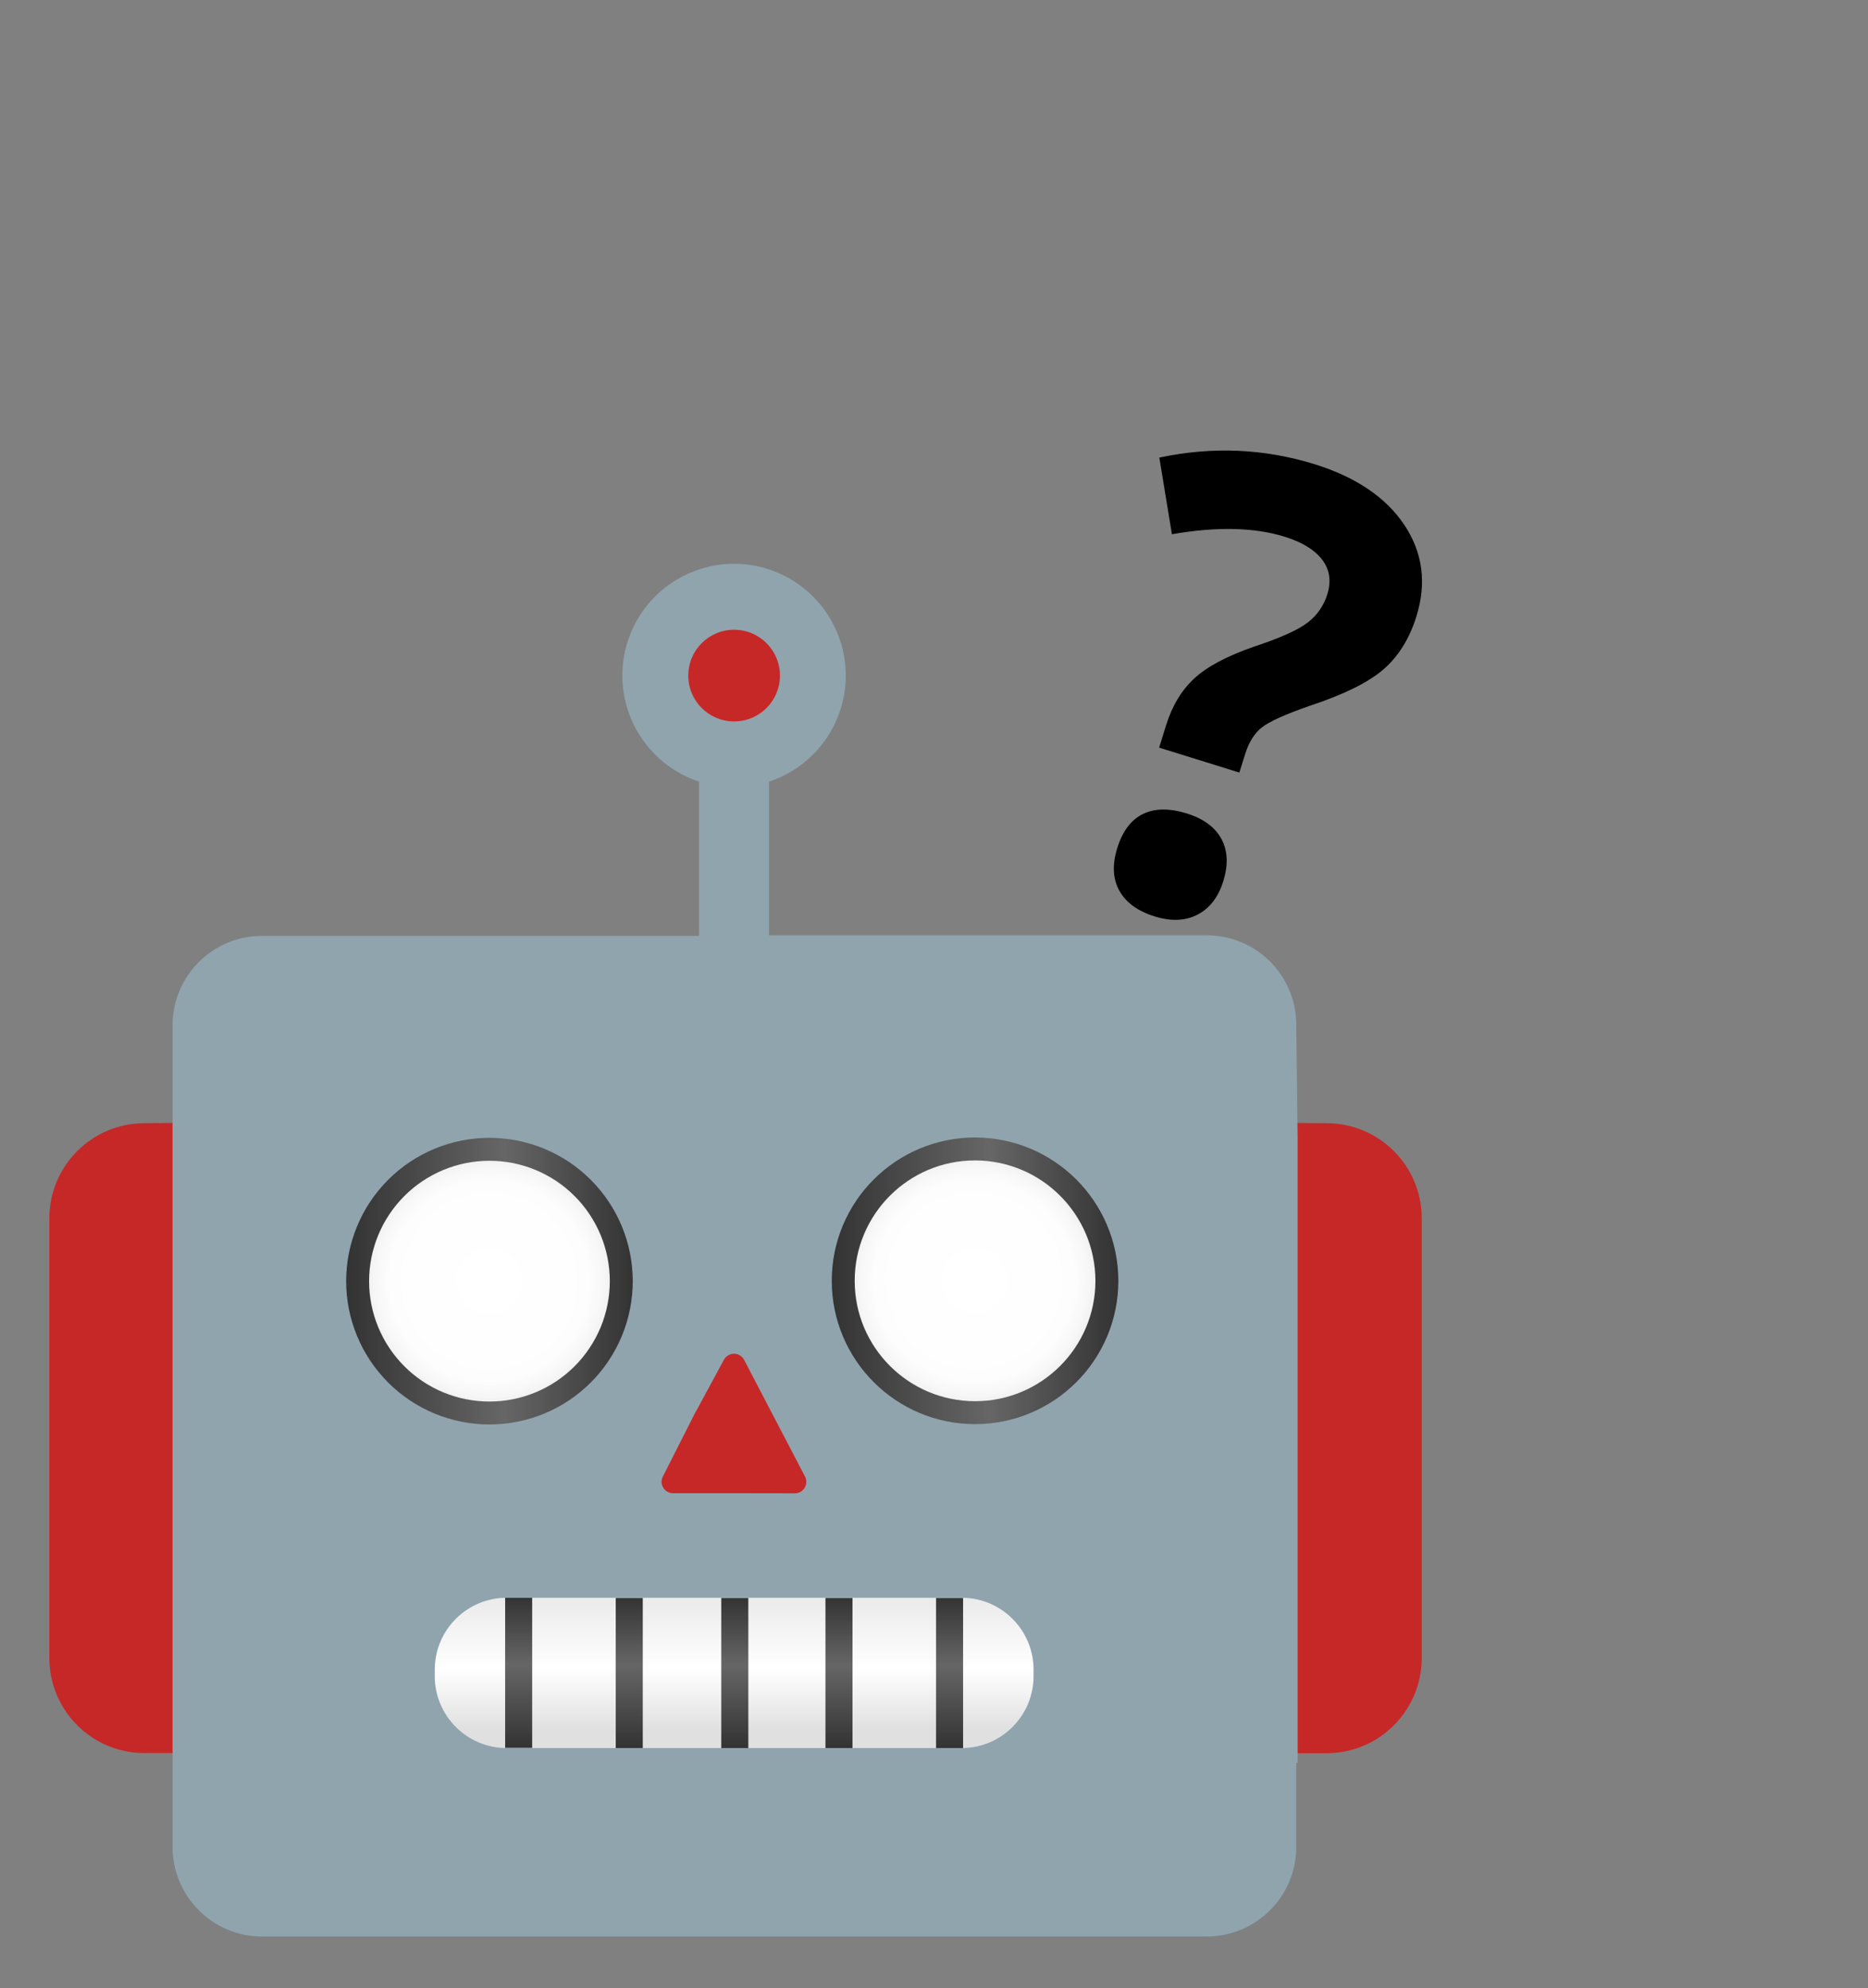 <svg xmlns="http://www.w3.org/2000/svg" xmlns:xlink="http://www.w3.org/1999/xlink" width="390" zoomAndPan="magnify" viewBox="0 0 292.5 311.25" height="415" preserveAspectRatio="xMidYMid meet" version="1.2"><rect x="0" y="0" width="292.5" height="311.25" fill="#808080" stroke="none"/><defs><clipPath id="e437d8a991"><path d="M 68 250 L 162 250 L 162 274 L 68 274 Z M 68 250 "/></clipPath><clipPath id="1ea3c0d624"><path d="M 79.328 250.129 L 150.59 250.129 C 156.797 250.129 161.84 255.172 161.84 261.383 L 161.84 262.406 C 161.84 268.613 156.797 273.656 150.59 273.656 L 79.328 273.656 C 73.121 273.656 68.078 268.613 68.078 262.406 L 68.078 261.383 C 68.078 255.172 73.121 250.129 79.328 250.129 Z M 79.328 250.129 "/></clipPath><linearGradient x1="64.005" gradientTransform="matrix(1.795,0,0,-1.795,0.102,313.925)" y1="22.44" x2="64.005" gradientUnits="userSpaceOnUse" y2="35.55" id="20298b0b09"><stop style="stop-color:#e0e0e0;stop-opacity:1;" offset="0"/><stop style="stop-color:#e0e0e0;stop-opacity:1;" offset="0.125"/><stop style="stop-color:#e1e1e1;stop-opacity:1;" offset="0.133"/><stop style="stop-color:#e1e1e1;stop-opacity:1;" offset="0.141"/><stop style="stop-color:#e2e2e2;stop-opacity:1;" offset="0.148"/><stop style="stop-color:#e2e2e2;stop-opacity:1;" offset="0.156"/><stop style="stop-color:#e3e3e3;stop-opacity:1;" offset="0.164"/><stop style="stop-color:#e4e4e4;stop-opacity:1;" offset="0.172"/><stop style="stop-color:#e4e4e4;stop-opacity:1;" offset="0.18"/><stop style="stop-color:#e5e5e5;stop-opacity:1;" offset="0.188"/><stop style="stop-color:#e6e6e6;stop-opacity:1;" offset="0.195"/><stop style="stop-color:#e6e6e6;stop-opacity:1;" offset="0.203"/><stop style="stop-color:#e7e7e7;stop-opacity:1;" offset="0.211"/><stop style="stop-color:#e7e7e7;stop-opacity:1;" offset="0.219"/><stop style="stop-color:#e8e8e8;stop-opacity:1;" offset="0.227"/><stop style="stop-color:#e9e9e9;stop-opacity:1;" offset="0.234"/><stop style="stop-color:#e9e9e9;stop-opacity:1;" offset="0.242"/><stop style="stop-color:#eaeaea;stop-opacity:1;" offset="0.25"/><stop style="stop-color:#eaeaea;stop-opacity:1;" offset="0.258"/><stop style="stop-color:#ebebeb;stop-opacity:1;" offset="0.266"/><stop style="stop-color:#ececec;stop-opacity:1;" offset="0.273"/><stop style="stop-color:#ececec;stop-opacity:1;" offset="0.281"/><stop style="stop-color:#ededed;stop-opacity:1;" offset="0.289"/><stop style="stop-color:#ededed;stop-opacity:1;" offset="0.297"/><stop style="stop-color:#eeeeee;stop-opacity:1;" offset="0.305"/><stop style="stop-color:#efefef;stop-opacity:1;" offset="0.312"/><stop style="stop-color:#efefef;stop-opacity:1;" offset="0.32"/><stop style="stop-color:#f0f0f0;stop-opacity:1;" offset="0.328"/><stop style="stop-color:#f0f0f0;stop-opacity:1;" offset="0.336"/><stop style="stop-color:#f1f1f1;stop-opacity:1;" offset="0.344"/><stop style="stop-color:#f2f2f2;stop-opacity:1;" offset="0.352"/><stop style="stop-color:#f2f2f2;stop-opacity:1;" offset="0.359"/><stop style="stop-color:#f3f3f3;stop-opacity:1;" offset="0.367"/><stop style="stop-color:#f3f3f3;stop-opacity:1;" offset="0.375"/><stop style="stop-color:#f4f4f4;stop-opacity:1;" offset="0.383"/><stop style="stop-color:#f5f5f5;stop-opacity:1;" offset="0.391"/><stop style="stop-color:#f5f5f5;stop-opacity:1;" offset="0.398"/><stop style="stop-color:#f6f6f6;stop-opacity:1;" offset="0.406"/><stop style="stop-color:#f6f6f6;stop-opacity:1;" offset="0.414"/><stop style="stop-color:#f7f7f7;stop-opacity:1;" offset="0.422"/><stop style="stop-color:#f8f8f8;stop-opacity:1;" offset="0.43"/><stop style="stop-color:#f8f8f8;stop-opacity:1;" offset="0.438"/><stop style="stop-color:#f9f9f9;stop-opacity:1;" offset="0.445"/><stop style="stop-color:#fafafa;stop-opacity:1;" offset="0.453"/><stop style="stop-color:#fafafa;stop-opacity:1;" offset="0.461"/><stop style="stop-color:#fbfbfb;stop-opacity:1;" offset="0.469"/><stop style="stop-color:#fbfbfb;stop-opacity:1;" offset="0.477"/><stop style="stop-color:#fcfcfc;stop-opacity:1;" offset="0.484"/><stop style="stop-color:#fdfdfd;stop-opacity:1;" offset="0.492"/><stop style="stop-color:#fdfdfd;stop-opacity:1;" offset="0.5"/><stop style="stop-color:#fefefe;stop-opacity:1;" offset="0.508"/><stop style="stop-color:#fefefe;stop-opacity:1;" offset="0.516"/><stop style="stop-color:#ffffff;stop-opacity:1;" offset="0.531"/><stop style="stop-color:#fefefe;stop-opacity:1;" offset="0.547"/><stop style="stop-color:#fdfdfd;stop-opacity:1;" offset="0.562"/><stop style="stop-color:#fdfdfd;stop-opacity:1;" offset="0.578"/><stop style="stop-color:#fcfcfc;stop-opacity:1;" offset="0.594"/><stop style="stop-color:#fbfbfb;stop-opacity:1;" offset="0.609"/><stop style="stop-color:#fbfbfb;stop-opacity:1;" offset="0.625"/><stop style="stop-color:#fafafa;stop-opacity:1;" offset="0.641"/><stop style="stop-color:#f9f9f9;stop-opacity:1;" offset="0.656"/><stop style="stop-color:#f9f9f9;stop-opacity:1;" offset="0.672"/><stop style="stop-color:#f8f8f8;stop-opacity:1;" offset="0.688"/><stop style="stop-color:#f7f7f7;stop-opacity:1;" offset="0.703"/><stop style="stop-color:#f7f7f7;stop-opacity:1;" offset="0.719"/><stop style="stop-color:#f6f6f6;stop-opacity:1;" offset="0.734"/><stop style="stop-color:#f5f5f5;stop-opacity:1;" offset="0.75"/><stop style="stop-color:#f5f5f5;stop-opacity:1;" offset="0.766"/><stop style="stop-color:#f4f4f4;stop-opacity:1;" offset="0.781"/><stop style="stop-color:#f3f3f3;stop-opacity:1;" offset="0.797"/><stop style="stop-color:#f3f3f3;stop-opacity:1;" offset="0.812"/><stop style="stop-color:#f2f2f2;stop-opacity:1;" offset="0.828"/><stop style="stop-color:#f1f1f1;stop-opacity:1;" offset="0.844"/><stop style="stop-color:#f0f0f0;stop-opacity:1;" offset="0.859"/><stop style="stop-color:#f0f0f0;stop-opacity:1;" offset="0.875"/><stop style="stop-color:#efefef;stop-opacity:1;" offset="0.891"/><stop style="stop-color:#eeeeee;stop-opacity:1;" offset="0.906"/><stop style="stop-color:#eeeeee;stop-opacity:1;" offset="0.922"/><stop style="stop-color:#ededed;stop-opacity:1;" offset="0.938"/><stop style="stop-color:#ececec;stop-opacity:1;" offset="0.953"/><stop style="stop-color:#ececec;stop-opacity:1;" offset="0.969"/><stop style="stop-color:#ebebeb;stop-opacity:1;" offset="0.984"/><stop style="stop-color:#eaeaea;stop-opacity:1;" offset="1"/></linearGradient><clipPath id="81dded5619"><path d="M 96.414 250.168 L 100.648 250.168 L 100.648 273.656 L 96.414 273.656 Z M 96.414 250.168 "/></clipPath><linearGradient x1="54.85" gradientTransform="matrix(1.795,0,0,-1.795,0.102,313.925)" y1="22.44" x2="54.85" gradientUnits="userSpaceOnUse" y2="35.53" id="64f702bae0"><stop style="stop-color:#333333;stop-opacity:1;" offset="0"/><stop style="stop-color:#333333;stop-opacity:1;" offset="0.008"/><stop style="stop-color:#343434;stop-opacity:1;" offset="0.016"/><stop style="stop-color:#353535;stop-opacity:1;" offset="0.023"/><stop style="stop-color:#363636;stop-opacity:1;" offset="0.031"/><stop style="stop-color:#363636;stop-opacity:1;" offset="0.039"/><stop style="stop-color:#373737;stop-opacity:1;" offset="0.047"/><stop style="stop-color:#383838;stop-opacity:1;" offset="0.055"/><stop style="stop-color:#383838;stop-opacity:1;" offset="0.062"/><stop style="stop-color:#393939;stop-opacity:1;" offset="0.07"/><stop style="stop-color:#3a3a3a;stop-opacity:1;" offset="0.078"/><stop style="stop-color:#3b3b3b;stop-opacity:1;" offset="0.086"/><stop style="stop-color:#3b3b3b;stop-opacity:1;" offset="0.094"/><stop style="stop-color:#3c3c3c;stop-opacity:1;" offset="0.102"/><stop style="stop-color:#3d3d3d;stop-opacity:1;" offset="0.109"/><stop style="stop-color:#3e3e3e;stop-opacity:1;" offset="0.117"/><stop style="stop-color:#3e3e3e;stop-opacity:1;" offset="0.125"/><stop style="stop-color:#3f3f3f;stop-opacity:1;" offset="0.133"/><stop style="stop-color:#404040;stop-opacity:1;" offset="0.141"/><stop style="stop-color:#404040;stop-opacity:1;" offset="0.148"/><stop style="stop-color:#414141;stop-opacity:1;" offset="0.156"/><stop style="stop-color:#424242;stop-opacity:1;" offset="0.164"/><stop style="stop-color:#434343;stop-opacity:1;" offset="0.172"/><stop style="stop-color:#434343;stop-opacity:1;" offset="0.18"/><stop style="stop-color:#444444;stop-opacity:1;" offset="0.188"/><stop style="stop-color:#454545;stop-opacity:1;" offset="0.195"/><stop style="stop-color:#454545;stop-opacity:1;" offset="0.203"/><stop style="stop-color:#464646;stop-opacity:1;" offset="0.211"/><stop style="stop-color:#474747;stop-opacity:1;" offset="0.219"/><stop style="stop-color:#484848;stop-opacity:1;" offset="0.227"/><stop style="stop-color:#484848;stop-opacity:1;" offset="0.234"/><stop style="stop-color:#494949;stop-opacity:1;" offset="0.242"/><stop style="stop-color:#4a4a4a;stop-opacity:1;" offset="0.25"/><stop style="stop-color:#4b4b4b;stop-opacity:1;" offset="0.258"/><stop style="stop-color:#4b4b4b;stop-opacity:1;" offset="0.266"/><stop style="stop-color:#4c4c4c;stop-opacity:1;" offset="0.273"/><stop style="stop-color:#4d4d4d;stop-opacity:1;" offset="0.281"/><stop style="stop-color:#4d4d4d;stop-opacity:1;" offset="0.289"/><stop style="stop-color:#4e4e4e;stop-opacity:1;" offset="0.297"/><stop style="stop-color:#4f4f4f;stop-opacity:1;" offset="0.305"/><stop style="stop-color:#505050;stop-opacity:1;" offset="0.312"/><stop style="stop-color:#505050;stop-opacity:1;" offset="0.32"/><stop style="stop-color:#515151;stop-opacity:1;" offset="0.328"/><stop style="stop-color:#525252;stop-opacity:1;" offset="0.336"/><stop style="stop-color:#535353;stop-opacity:1;" offset="0.344"/><stop style="stop-color:#535353;stop-opacity:1;" offset="0.352"/><stop style="stop-color:#545454;stop-opacity:1;" offset="0.359"/><stop style="stop-color:#555555;stop-opacity:1;" offset="0.367"/><stop style="stop-color:#555555;stop-opacity:1;" offset="0.375"/><stop style="stop-color:#565656;stop-opacity:1;" offset="0.383"/><stop style="stop-color:#575757;stop-opacity:1;" offset="0.391"/><stop style="stop-color:#585858;stop-opacity:1;" offset="0.398"/><stop style="stop-color:#585858;stop-opacity:1;" offset="0.406"/><stop style="stop-color:#595959;stop-opacity:1;" offset="0.414"/><stop style="stop-color:#5a5a5a;stop-opacity:1;" offset="0.422"/><stop style="stop-color:#5a5a5a;stop-opacity:1;" offset="0.43"/><stop style="stop-color:#5b5b5b;stop-opacity:1;" offset="0.438"/><stop style="stop-color:#5c5c5c;stop-opacity:1;" offset="0.445"/><stop style="stop-color:#5d5d5d;stop-opacity:1;" offset="0.453"/><stop style="stop-color:#5d5d5d;stop-opacity:1;" offset="0.461"/><stop style="stop-color:#5e5e5e;stop-opacity:1;" offset="0.469"/><stop style="stop-color:#5f5f5f;stop-opacity:1;" offset="0.477"/><stop style="stop-color:#606060;stop-opacity:1;" offset="0.484"/><stop style="stop-color:#606060;stop-opacity:1;" offset="0.492"/><stop style="stop-color:#616161;stop-opacity:1;" offset="0.5"/><stop style="stop-color:#626262;stop-opacity:1;" offset="0.508"/><stop style="stop-color:#626262;stop-opacity:1;" offset="0.516"/><stop style="stop-color:#636363;stop-opacity:1;" offset="0.523"/><stop style="stop-color:#646464;stop-opacity:1;" offset="0.531"/><stop style="stop-color:#656565;stop-opacity:1;" offset="0.539"/><stop style="stop-color:#656565;stop-opacity:1;" offset="0.547"/><stop style="stop-color:#666666;stop-opacity:1;" offset="0.555"/><stop style="stop-color:#656565;stop-opacity:1;" offset="0.562"/><stop style="stop-color:#646464;stop-opacity:1;" offset="0.57"/><stop style="stop-color:#636363;stop-opacity:1;" offset="0.578"/><stop style="stop-color:#626262;stop-opacity:1;" offset="0.586"/><stop style="stop-color:#616161;stop-opacity:1;" offset="0.594"/><stop style="stop-color:#616161;stop-opacity:1;" offset="0.602"/><stop style="stop-color:#606060;stop-opacity:1;" offset="0.609"/><stop style="stop-color:#5f5f5f;stop-opacity:1;" offset="0.617"/><stop style="stop-color:#5e5e5e;stop-opacity:1;" offset="0.625"/><stop style="stop-color:#5d5d5d;stop-opacity:1;" offset="0.633"/><stop style="stop-color:#5c5c5c;stop-opacity:1;" offset="0.641"/><stop style="stop-color:#5b5b5b;stop-opacity:1;" offset="0.648"/><stop style="stop-color:#5a5a5a;stop-opacity:1;" offset="0.656"/><stop style="stop-color:#5a5a5a;stop-opacity:1;" offset="0.664"/><stop style="stop-color:#595959;stop-opacity:1;" offset="0.672"/><stop style="stop-color:#585858;stop-opacity:1;" offset="0.68"/><stop style="stop-color:#575757;stop-opacity:1;" offset="0.688"/><stop style="stop-color:#565656;stop-opacity:1;" offset="0.695"/><stop style="stop-color:#555555;stop-opacity:1;" offset="0.703"/><stop style="stop-color:#545454;stop-opacity:1;" offset="0.711"/><stop style="stop-color:#535353;stop-opacity:1;" offset="0.719"/><stop style="stop-color:#525252;stop-opacity:1;" offset="0.727"/><stop style="stop-color:#525252;stop-opacity:1;" offset="0.734"/><stop style="stop-color:#515151;stop-opacity:1;" offset="0.742"/><stop style="stop-color:#505050;stop-opacity:1;" offset="0.75"/><stop style="stop-color:#4f4f4f;stop-opacity:1;" offset="0.758"/><stop style="stop-color:#4e4e4e;stop-opacity:1;" offset="0.766"/><stop style="stop-color:#4d4d4d;stop-opacity:1;" offset="0.773"/><stop style="stop-color:#4c4c4c;stop-opacity:1;" offset="0.781"/><stop style="stop-color:#4b4b4b;stop-opacity:1;" offset="0.789"/><stop style="stop-color:#4a4a4a;stop-opacity:1;" offset="0.797"/><stop style="stop-color:#4a4a4a;stop-opacity:1;" offset="0.805"/><stop style="stop-color:#494949;stop-opacity:1;" offset="0.812"/><stop style="stop-color:#484848;stop-opacity:1;" offset="0.82"/><stop style="stop-color:#474747;stop-opacity:1;" offset="0.828"/><stop style="stop-color:#464646;stop-opacity:1;" offset="0.836"/><stop style="stop-color:#454545;stop-opacity:1;" offset="0.844"/><stop style="stop-color:#444444;stop-opacity:1;" offset="0.852"/><stop style="stop-color:#434343;stop-opacity:1;" offset="0.859"/><stop style="stop-color:#424242;stop-opacity:1;" offset="0.867"/><stop style="stop-color:#424242;stop-opacity:1;" offset="0.875"/><stop style="stop-color:#414141;stop-opacity:1;" offset="0.883"/><stop style="stop-color:#404040;stop-opacity:1;" offset="0.891"/><stop style="stop-color:#3f3f3f;stop-opacity:1;" offset="0.898"/><stop style="stop-color:#3e3e3e;stop-opacity:1;" offset="0.906"/><stop style="stop-color:#3d3d3d;stop-opacity:1;" offset="0.914"/><stop style="stop-color:#3c3c3c;stop-opacity:1;" offset="0.922"/><stop style="stop-color:#3b3b3b;stop-opacity:1;" offset="0.93"/><stop style="stop-color:#3b3b3b;stop-opacity:1;" offset="0.938"/><stop style="stop-color:#3a3a3a;stop-opacity:1;" offset="0.945"/><stop style="stop-color:#393939;stop-opacity:1;" offset="0.953"/><stop style="stop-color:#383838;stop-opacity:1;" offset="0.961"/><stop style="stop-color:#373737;stop-opacity:1;" offset="0.969"/><stop style="stop-color:#363636;stop-opacity:1;" offset="0.977"/><stop style="stop-color:#353535;stop-opacity:1;" offset="0.984"/><stop style="stop-color:#343434;stop-opacity:1;" offset="0.992"/><stop style="stop-color:#333333;stop-opacity:1;" offset="1"/></linearGradient><clipPath id="b281d87a3a"><path d="M 112.941 250.168 L 117.176 250.168 L 117.176 273.656 L 112.941 273.656 Z M 112.941 250.168 "/></clipPath><linearGradient x1="64.06" gradientTransform="matrix(1.795,0,0,-1.795,0.102,313.925)" y1="22.44" x2="64.06" gradientUnits="userSpaceOnUse" y2="35.53" id="8b9af9c67a"><stop style="stop-color:#333333;stop-opacity:1;" offset="0"/><stop style="stop-color:#333333;stop-opacity:1;" offset="0.008"/><stop style="stop-color:#343434;stop-opacity:1;" offset="0.016"/><stop style="stop-color:#353535;stop-opacity:1;" offset="0.023"/><stop style="stop-color:#363636;stop-opacity:1;" offset="0.031"/><stop style="stop-color:#363636;stop-opacity:1;" offset="0.039"/><stop style="stop-color:#373737;stop-opacity:1;" offset="0.047"/><stop style="stop-color:#383838;stop-opacity:1;" offset="0.055"/><stop style="stop-color:#383838;stop-opacity:1;" offset="0.062"/><stop style="stop-color:#393939;stop-opacity:1;" offset="0.07"/><stop style="stop-color:#3a3a3a;stop-opacity:1;" offset="0.078"/><stop style="stop-color:#3b3b3b;stop-opacity:1;" offset="0.086"/><stop style="stop-color:#3b3b3b;stop-opacity:1;" offset="0.094"/><stop style="stop-color:#3c3c3c;stop-opacity:1;" offset="0.102"/><stop style="stop-color:#3d3d3d;stop-opacity:1;" offset="0.109"/><stop style="stop-color:#3e3e3e;stop-opacity:1;" offset="0.117"/><stop style="stop-color:#3e3e3e;stop-opacity:1;" offset="0.125"/><stop style="stop-color:#3f3f3f;stop-opacity:1;" offset="0.133"/><stop style="stop-color:#404040;stop-opacity:1;" offset="0.141"/><stop style="stop-color:#404040;stop-opacity:1;" offset="0.148"/><stop style="stop-color:#414141;stop-opacity:1;" offset="0.156"/><stop style="stop-color:#424242;stop-opacity:1;" offset="0.164"/><stop style="stop-color:#434343;stop-opacity:1;" offset="0.172"/><stop style="stop-color:#434343;stop-opacity:1;" offset="0.18"/><stop style="stop-color:#444444;stop-opacity:1;" offset="0.188"/><stop style="stop-color:#454545;stop-opacity:1;" offset="0.195"/><stop style="stop-color:#454545;stop-opacity:1;" offset="0.203"/><stop style="stop-color:#464646;stop-opacity:1;" offset="0.211"/><stop style="stop-color:#474747;stop-opacity:1;" offset="0.219"/><stop style="stop-color:#484848;stop-opacity:1;" offset="0.227"/><stop style="stop-color:#484848;stop-opacity:1;" offset="0.234"/><stop style="stop-color:#494949;stop-opacity:1;" offset="0.242"/><stop style="stop-color:#4a4a4a;stop-opacity:1;" offset="0.25"/><stop style="stop-color:#4b4b4b;stop-opacity:1;" offset="0.258"/><stop style="stop-color:#4b4b4b;stop-opacity:1;" offset="0.266"/><stop style="stop-color:#4c4c4c;stop-opacity:1;" offset="0.273"/><stop style="stop-color:#4d4d4d;stop-opacity:1;" offset="0.281"/><stop style="stop-color:#4d4d4d;stop-opacity:1;" offset="0.289"/><stop style="stop-color:#4e4e4e;stop-opacity:1;" offset="0.297"/><stop style="stop-color:#4f4f4f;stop-opacity:1;" offset="0.305"/><stop style="stop-color:#505050;stop-opacity:1;" offset="0.312"/><stop style="stop-color:#505050;stop-opacity:1;" offset="0.32"/><stop style="stop-color:#515151;stop-opacity:1;" offset="0.328"/><stop style="stop-color:#525252;stop-opacity:1;" offset="0.336"/><stop style="stop-color:#535353;stop-opacity:1;" offset="0.344"/><stop style="stop-color:#535353;stop-opacity:1;" offset="0.352"/><stop style="stop-color:#545454;stop-opacity:1;" offset="0.359"/><stop style="stop-color:#555555;stop-opacity:1;" offset="0.367"/><stop style="stop-color:#555555;stop-opacity:1;" offset="0.375"/><stop style="stop-color:#565656;stop-opacity:1;" offset="0.383"/><stop style="stop-color:#575757;stop-opacity:1;" offset="0.391"/><stop style="stop-color:#585858;stop-opacity:1;" offset="0.398"/><stop style="stop-color:#585858;stop-opacity:1;" offset="0.406"/><stop style="stop-color:#595959;stop-opacity:1;" offset="0.414"/><stop style="stop-color:#5a5a5a;stop-opacity:1;" offset="0.422"/><stop style="stop-color:#5a5a5a;stop-opacity:1;" offset="0.43"/><stop style="stop-color:#5b5b5b;stop-opacity:1;" offset="0.438"/><stop style="stop-color:#5c5c5c;stop-opacity:1;" offset="0.445"/><stop style="stop-color:#5d5d5d;stop-opacity:1;" offset="0.453"/><stop style="stop-color:#5d5d5d;stop-opacity:1;" offset="0.461"/><stop style="stop-color:#5e5e5e;stop-opacity:1;" offset="0.469"/><stop style="stop-color:#5f5f5f;stop-opacity:1;" offset="0.477"/><stop style="stop-color:#606060;stop-opacity:1;" offset="0.484"/><stop style="stop-color:#606060;stop-opacity:1;" offset="0.492"/><stop style="stop-color:#616161;stop-opacity:1;" offset="0.5"/><stop style="stop-color:#626262;stop-opacity:1;" offset="0.508"/><stop style="stop-color:#626262;stop-opacity:1;" offset="0.516"/><stop style="stop-color:#636363;stop-opacity:1;" offset="0.523"/><stop style="stop-color:#646464;stop-opacity:1;" offset="0.531"/><stop style="stop-color:#656565;stop-opacity:1;" offset="0.539"/><stop style="stop-color:#656565;stop-opacity:1;" offset="0.547"/><stop style="stop-color:#666666;stop-opacity:1;" offset="0.555"/><stop style="stop-color:#656565;stop-opacity:1;" offset="0.562"/><stop style="stop-color:#646464;stop-opacity:1;" offset="0.57"/><stop style="stop-color:#636363;stop-opacity:1;" offset="0.578"/><stop style="stop-color:#626262;stop-opacity:1;" offset="0.586"/><stop style="stop-color:#616161;stop-opacity:1;" offset="0.594"/><stop style="stop-color:#616161;stop-opacity:1;" offset="0.602"/><stop style="stop-color:#606060;stop-opacity:1;" offset="0.609"/><stop style="stop-color:#5f5f5f;stop-opacity:1;" offset="0.617"/><stop style="stop-color:#5e5e5e;stop-opacity:1;" offset="0.625"/><stop style="stop-color:#5d5d5d;stop-opacity:1;" offset="0.633"/><stop style="stop-color:#5c5c5c;stop-opacity:1;" offset="0.641"/><stop style="stop-color:#5b5b5b;stop-opacity:1;" offset="0.648"/><stop style="stop-color:#5a5a5a;stop-opacity:1;" offset="0.656"/><stop style="stop-color:#5a5a5a;stop-opacity:1;" offset="0.664"/><stop style="stop-color:#595959;stop-opacity:1;" offset="0.672"/><stop style="stop-color:#585858;stop-opacity:1;" offset="0.68"/><stop style="stop-color:#575757;stop-opacity:1;" offset="0.688"/><stop style="stop-color:#565656;stop-opacity:1;" offset="0.695"/><stop style="stop-color:#555555;stop-opacity:1;" offset="0.703"/><stop style="stop-color:#545454;stop-opacity:1;" offset="0.711"/><stop style="stop-color:#535353;stop-opacity:1;" offset="0.719"/><stop style="stop-color:#525252;stop-opacity:1;" offset="0.727"/><stop style="stop-color:#525252;stop-opacity:1;" offset="0.734"/><stop style="stop-color:#515151;stop-opacity:1;" offset="0.742"/><stop style="stop-color:#505050;stop-opacity:1;" offset="0.75"/><stop style="stop-color:#4f4f4f;stop-opacity:1;" offset="0.758"/><stop style="stop-color:#4e4e4e;stop-opacity:1;" offset="0.766"/><stop style="stop-color:#4d4d4d;stop-opacity:1;" offset="0.773"/><stop style="stop-color:#4c4c4c;stop-opacity:1;" offset="0.781"/><stop style="stop-color:#4b4b4b;stop-opacity:1;" offset="0.789"/><stop style="stop-color:#4a4a4a;stop-opacity:1;" offset="0.797"/><stop style="stop-color:#4a4a4a;stop-opacity:1;" offset="0.805"/><stop style="stop-color:#494949;stop-opacity:1;" offset="0.812"/><stop style="stop-color:#484848;stop-opacity:1;" offset="0.82"/><stop style="stop-color:#474747;stop-opacity:1;" offset="0.828"/><stop style="stop-color:#464646;stop-opacity:1;" offset="0.836"/><stop style="stop-color:#454545;stop-opacity:1;" offset="0.844"/><stop style="stop-color:#444444;stop-opacity:1;" offset="0.852"/><stop style="stop-color:#434343;stop-opacity:1;" offset="0.859"/><stop style="stop-color:#424242;stop-opacity:1;" offset="0.867"/><stop style="stop-color:#424242;stop-opacity:1;" offset="0.875"/><stop style="stop-color:#414141;stop-opacity:1;" offset="0.883"/><stop style="stop-color:#404040;stop-opacity:1;" offset="0.891"/><stop style="stop-color:#3f3f3f;stop-opacity:1;" offset="0.898"/><stop style="stop-color:#3e3e3e;stop-opacity:1;" offset="0.906"/><stop style="stop-color:#3d3d3d;stop-opacity:1;" offset="0.914"/><stop style="stop-color:#3c3c3c;stop-opacity:1;" offset="0.922"/><stop style="stop-color:#3b3b3b;stop-opacity:1;" offset="0.93"/><stop style="stop-color:#3b3b3b;stop-opacity:1;" offset="0.938"/><stop style="stop-color:#3a3a3a;stop-opacity:1;" offset="0.945"/><stop style="stop-color:#393939;stop-opacity:1;" offset="0.953"/><stop style="stop-color:#383838;stop-opacity:1;" offset="0.961"/><stop style="stop-color:#373737;stop-opacity:1;" offset="0.969"/><stop style="stop-color:#363636;stop-opacity:1;" offset="0.977"/><stop style="stop-color:#353535;stop-opacity:1;" offset="0.984"/><stop style="stop-color:#343434;stop-opacity:1;" offset="0.992"/><stop style="stop-color:#333333;stop-opacity:1;" offset="1"/></linearGradient><clipPath id="6a92071223"><path d="M 129.254 250.168 L 133.488 250.168 L 133.488 273.656 L 129.254 273.656 Z M 129.254 250.168 "/></clipPath><linearGradient x1="73.15" gradientTransform="matrix(1.795,0,0,-1.795,0.102,313.925)" y1="22.44" x2="73.15" gradientUnits="userSpaceOnUse" y2="35.53" id="ff872319e7"><stop style="stop-color:#333333;stop-opacity:1;" offset="0"/><stop style="stop-color:#333333;stop-opacity:1;" offset="0.008"/><stop style="stop-color:#343434;stop-opacity:1;" offset="0.016"/><stop style="stop-color:#353535;stop-opacity:1;" offset="0.023"/><stop style="stop-color:#363636;stop-opacity:1;" offset="0.031"/><stop style="stop-color:#363636;stop-opacity:1;" offset="0.039"/><stop style="stop-color:#373737;stop-opacity:1;" offset="0.047"/><stop style="stop-color:#383838;stop-opacity:1;" offset="0.055"/><stop style="stop-color:#383838;stop-opacity:1;" offset="0.062"/><stop style="stop-color:#393939;stop-opacity:1;" offset="0.07"/><stop style="stop-color:#3a3a3a;stop-opacity:1;" offset="0.078"/><stop style="stop-color:#3b3b3b;stop-opacity:1;" offset="0.086"/><stop style="stop-color:#3b3b3b;stop-opacity:1;" offset="0.094"/><stop style="stop-color:#3c3c3c;stop-opacity:1;" offset="0.102"/><stop style="stop-color:#3d3d3d;stop-opacity:1;" offset="0.109"/><stop style="stop-color:#3e3e3e;stop-opacity:1;" offset="0.117"/><stop style="stop-color:#3e3e3e;stop-opacity:1;" offset="0.125"/><stop style="stop-color:#3f3f3f;stop-opacity:1;" offset="0.133"/><stop style="stop-color:#404040;stop-opacity:1;" offset="0.141"/><stop style="stop-color:#404040;stop-opacity:1;" offset="0.148"/><stop style="stop-color:#414141;stop-opacity:1;" offset="0.156"/><stop style="stop-color:#424242;stop-opacity:1;" offset="0.164"/><stop style="stop-color:#434343;stop-opacity:1;" offset="0.172"/><stop style="stop-color:#434343;stop-opacity:1;" offset="0.18"/><stop style="stop-color:#444444;stop-opacity:1;" offset="0.188"/><stop style="stop-color:#454545;stop-opacity:1;" offset="0.195"/><stop style="stop-color:#454545;stop-opacity:1;" offset="0.203"/><stop style="stop-color:#464646;stop-opacity:1;" offset="0.211"/><stop style="stop-color:#474747;stop-opacity:1;" offset="0.219"/><stop style="stop-color:#484848;stop-opacity:1;" offset="0.227"/><stop style="stop-color:#484848;stop-opacity:1;" offset="0.234"/><stop style="stop-color:#494949;stop-opacity:1;" offset="0.242"/><stop style="stop-color:#4a4a4a;stop-opacity:1;" offset="0.25"/><stop style="stop-color:#4b4b4b;stop-opacity:1;" offset="0.258"/><stop style="stop-color:#4b4b4b;stop-opacity:1;" offset="0.266"/><stop style="stop-color:#4c4c4c;stop-opacity:1;" offset="0.273"/><stop style="stop-color:#4d4d4d;stop-opacity:1;" offset="0.281"/><stop style="stop-color:#4d4d4d;stop-opacity:1;" offset="0.289"/><stop style="stop-color:#4e4e4e;stop-opacity:1;" offset="0.297"/><stop style="stop-color:#4f4f4f;stop-opacity:1;" offset="0.305"/><stop style="stop-color:#505050;stop-opacity:1;" offset="0.312"/><stop style="stop-color:#505050;stop-opacity:1;" offset="0.32"/><stop style="stop-color:#515151;stop-opacity:1;" offset="0.328"/><stop style="stop-color:#525252;stop-opacity:1;" offset="0.336"/><stop style="stop-color:#535353;stop-opacity:1;" offset="0.344"/><stop style="stop-color:#535353;stop-opacity:1;" offset="0.352"/><stop style="stop-color:#545454;stop-opacity:1;" offset="0.359"/><stop style="stop-color:#555555;stop-opacity:1;" offset="0.367"/><stop style="stop-color:#555555;stop-opacity:1;" offset="0.375"/><stop style="stop-color:#565656;stop-opacity:1;" offset="0.383"/><stop style="stop-color:#575757;stop-opacity:1;" offset="0.391"/><stop style="stop-color:#585858;stop-opacity:1;" offset="0.398"/><stop style="stop-color:#585858;stop-opacity:1;" offset="0.406"/><stop style="stop-color:#595959;stop-opacity:1;" offset="0.414"/><stop style="stop-color:#5a5a5a;stop-opacity:1;" offset="0.422"/><stop style="stop-color:#5a5a5a;stop-opacity:1;" offset="0.43"/><stop style="stop-color:#5b5b5b;stop-opacity:1;" offset="0.438"/><stop style="stop-color:#5c5c5c;stop-opacity:1;" offset="0.445"/><stop style="stop-color:#5d5d5d;stop-opacity:1;" offset="0.453"/><stop style="stop-color:#5d5d5d;stop-opacity:1;" offset="0.461"/><stop style="stop-color:#5e5e5e;stop-opacity:1;" offset="0.469"/><stop style="stop-color:#5f5f5f;stop-opacity:1;" offset="0.477"/><stop style="stop-color:#606060;stop-opacity:1;" offset="0.484"/><stop style="stop-color:#606060;stop-opacity:1;" offset="0.492"/><stop style="stop-color:#616161;stop-opacity:1;" offset="0.5"/><stop style="stop-color:#626262;stop-opacity:1;" offset="0.508"/><stop style="stop-color:#626262;stop-opacity:1;" offset="0.516"/><stop style="stop-color:#636363;stop-opacity:1;" offset="0.523"/><stop style="stop-color:#646464;stop-opacity:1;" offset="0.531"/><stop style="stop-color:#656565;stop-opacity:1;" offset="0.539"/><stop style="stop-color:#656565;stop-opacity:1;" offset="0.547"/><stop style="stop-color:#666666;stop-opacity:1;" offset="0.555"/><stop style="stop-color:#656565;stop-opacity:1;" offset="0.562"/><stop style="stop-color:#646464;stop-opacity:1;" offset="0.57"/><stop style="stop-color:#636363;stop-opacity:1;" offset="0.578"/><stop style="stop-color:#626262;stop-opacity:1;" offset="0.586"/><stop style="stop-color:#616161;stop-opacity:1;" offset="0.594"/><stop style="stop-color:#616161;stop-opacity:1;" offset="0.602"/><stop style="stop-color:#606060;stop-opacity:1;" offset="0.609"/><stop style="stop-color:#5f5f5f;stop-opacity:1;" offset="0.617"/><stop style="stop-color:#5e5e5e;stop-opacity:1;" offset="0.625"/><stop style="stop-color:#5d5d5d;stop-opacity:1;" offset="0.633"/><stop style="stop-color:#5c5c5c;stop-opacity:1;" offset="0.641"/><stop style="stop-color:#5b5b5b;stop-opacity:1;" offset="0.648"/><stop style="stop-color:#5a5a5a;stop-opacity:1;" offset="0.656"/><stop style="stop-color:#5a5a5a;stop-opacity:1;" offset="0.664"/><stop style="stop-color:#595959;stop-opacity:1;" offset="0.672"/><stop style="stop-color:#585858;stop-opacity:1;" offset="0.68"/><stop style="stop-color:#575757;stop-opacity:1;" offset="0.688"/><stop style="stop-color:#565656;stop-opacity:1;" offset="0.695"/><stop style="stop-color:#555555;stop-opacity:1;" offset="0.703"/><stop style="stop-color:#545454;stop-opacity:1;" offset="0.711"/><stop style="stop-color:#535353;stop-opacity:1;" offset="0.719"/><stop style="stop-color:#525252;stop-opacity:1;" offset="0.727"/><stop style="stop-color:#525252;stop-opacity:1;" offset="0.734"/><stop style="stop-color:#515151;stop-opacity:1;" offset="0.742"/><stop style="stop-color:#505050;stop-opacity:1;" offset="0.75"/><stop style="stop-color:#4f4f4f;stop-opacity:1;" offset="0.758"/><stop style="stop-color:#4e4e4e;stop-opacity:1;" offset="0.766"/><stop style="stop-color:#4d4d4d;stop-opacity:1;" offset="0.773"/><stop style="stop-color:#4c4c4c;stop-opacity:1;" offset="0.781"/><stop style="stop-color:#4b4b4b;stop-opacity:1;" offset="0.789"/><stop style="stop-color:#4a4a4a;stop-opacity:1;" offset="0.797"/><stop style="stop-color:#4a4a4a;stop-opacity:1;" offset="0.805"/><stop style="stop-color:#494949;stop-opacity:1;" offset="0.812"/><stop style="stop-color:#484848;stop-opacity:1;" offset="0.82"/><stop style="stop-color:#474747;stop-opacity:1;" offset="0.828"/><stop style="stop-color:#464646;stop-opacity:1;" offset="0.836"/><stop style="stop-color:#454545;stop-opacity:1;" offset="0.844"/><stop style="stop-color:#444444;stop-opacity:1;" offset="0.852"/><stop style="stop-color:#434343;stop-opacity:1;" offset="0.859"/><stop style="stop-color:#424242;stop-opacity:1;" offset="0.867"/><stop style="stop-color:#424242;stop-opacity:1;" offset="0.875"/><stop style="stop-color:#414141;stop-opacity:1;" offset="0.883"/><stop style="stop-color:#404040;stop-opacity:1;" offset="0.891"/><stop style="stop-color:#3f3f3f;stop-opacity:1;" offset="0.898"/><stop style="stop-color:#3e3e3e;stop-opacity:1;" offset="0.906"/><stop style="stop-color:#3d3d3d;stop-opacity:1;" offset="0.914"/><stop style="stop-color:#3c3c3c;stop-opacity:1;" offset="0.922"/><stop style="stop-color:#3b3b3b;stop-opacity:1;" offset="0.93"/><stop style="stop-color:#3b3b3b;stop-opacity:1;" offset="0.938"/><stop style="stop-color:#3a3a3a;stop-opacity:1;" offset="0.945"/><stop style="stop-color:#393939;stop-opacity:1;" offset="0.953"/><stop style="stop-color:#383838;stop-opacity:1;" offset="0.961"/><stop style="stop-color:#373737;stop-opacity:1;" offset="0.969"/><stop style="stop-color:#363636;stop-opacity:1;" offset="0.977"/><stop style="stop-color:#353535;stop-opacity:1;" offset="0.984"/><stop style="stop-color:#343434;stop-opacity:1;" offset="0.992"/><stop style="stop-color:#333333;stop-opacity:1;" offset="1"/></linearGradient><clipPath id="2a3c028787"><path d="M 146.57 250.168 L 150.805 250.168 L 150.805 273.656 L 146.57 273.656 Z M 146.57 250.168 "/></clipPath><linearGradient x1="82.8" gradientTransform="matrix(1.795,0,0,-1.795,0.102,313.925)" y1="22.44" x2="82.8" gradientUnits="userSpaceOnUse" y2="35.53" id="41d9033b9a"><stop style="stop-color:#333333;stop-opacity:1;" offset="0"/><stop style="stop-color:#333333;stop-opacity:1;" offset="0.008"/><stop style="stop-color:#343434;stop-opacity:1;" offset="0.016"/><stop style="stop-color:#353535;stop-opacity:1;" offset="0.023"/><stop style="stop-color:#363636;stop-opacity:1;" offset="0.031"/><stop style="stop-color:#363636;stop-opacity:1;" offset="0.039"/><stop style="stop-color:#373737;stop-opacity:1;" offset="0.047"/><stop style="stop-color:#383838;stop-opacity:1;" offset="0.055"/><stop style="stop-color:#383838;stop-opacity:1;" offset="0.062"/><stop style="stop-color:#393939;stop-opacity:1;" offset="0.07"/><stop style="stop-color:#3a3a3a;stop-opacity:1;" offset="0.078"/><stop style="stop-color:#3b3b3b;stop-opacity:1;" offset="0.086"/><stop style="stop-color:#3b3b3b;stop-opacity:1;" offset="0.094"/><stop style="stop-color:#3c3c3c;stop-opacity:1;" offset="0.102"/><stop style="stop-color:#3d3d3d;stop-opacity:1;" offset="0.109"/><stop style="stop-color:#3e3e3e;stop-opacity:1;" offset="0.117"/><stop style="stop-color:#3e3e3e;stop-opacity:1;" offset="0.125"/><stop style="stop-color:#3f3f3f;stop-opacity:1;" offset="0.133"/><stop style="stop-color:#404040;stop-opacity:1;" offset="0.141"/><stop style="stop-color:#404040;stop-opacity:1;" offset="0.148"/><stop style="stop-color:#414141;stop-opacity:1;" offset="0.156"/><stop style="stop-color:#424242;stop-opacity:1;" offset="0.164"/><stop style="stop-color:#434343;stop-opacity:1;" offset="0.172"/><stop style="stop-color:#434343;stop-opacity:1;" offset="0.18"/><stop style="stop-color:#444444;stop-opacity:1;" offset="0.188"/><stop style="stop-color:#454545;stop-opacity:1;" offset="0.195"/><stop style="stop-color:#454545;stop-opacity:1;" offset="0.203"/><stop style="stop-color:#464646;stop-opacity:1;" offset="0.211"/><stop style="stop-color:#474747;stop-opacity:1;" offset="0.219"/><stop style="stop-color:#484848;stop-opacity:1;" offset="0.227"/><stop style="stop-color:#484848;stop-opacity:1;" offset="0.234"/><stop style="stop-color:#494949;stop-opacity:1;" offset="0.242"/><stop style="stop-color:#4a4a4a;stop-opacity:1;" offset="0.25"/><stop style="stop-color:#4b4b4b;stop-opacity:1;" offset="0.258"/><stop style="stop-color:#4b4b4b;stop-opacity:1;" offset="0.266"/><stop style="stop-color:#4c4c4c;stop-opacity:1;" offset="0.273"/><stop style="stop-color:#4d4d4d;stop-opacity:1;" offset="0.281"/><stop style="stop-color:#4d4d4d;stop-opacity:1;" offset="0.289"/><stop style="stop-color:#4e4e4e;stop-opacity:1;" offset="0.297"/><stop style="stop-color:#4f4f4f;stop-opacity:1;" offset="0.305"/><stop style="stop-color:#505050;stop-opacity:1;" offset="0.312"/><stop style="stop-color:#505050;stop-opacity:1;" offset="0.32"/><stop style="stop-color:#515151;stop-opacity:1;" offset="0.328"/><stop style="stop-color:#525252;stop-opacity:1;" offset="0.336"/><stop style="stop-color:#535353;stop-opacity:1;" offset="0.344"/><stop style="stop-color:#535353;stop-opacity:1;" offset="0.352"/><stop style="stop-color:#545454;stop-opacity:1;" offset="0.359"/><stop style="stop-color:#555555;stop-opacity:1;" offset="0.367"/><stop style="stop-color:#555555;stop-opacity:1;" offset="0.375"/><stop style="stop-color:#565656;stop-opacity:1;" offset="0.383"/><stop style="stop-color:#575757;stop-opacity:1;" offset="0.391"/><stop style="stop-color:#585858;stop-opacity:1;" offset="0.398"/><stop style="stop-color:#585858;stop-opacity:1;" offset="0.406"/><stop style="stop-color:#595959;stop-opacity:1;" offset="0.414"/><stop style="stop-color:#5a5a5a;stop-opacity:1;" offset="0.422"/><stop style="stop-color:#5a5a5a;stop-opacity:1;" offset="0.43"/><stop style="stop-color:#5b5b5b;stop-opacity:1;" offset="0.438"/><stop style="stop-color:#5c5c5c;stop-opacity:1;" offset="0.445"/><stop style="stop-color:#5d5d5d;stop-opacity:1;" offset="0.453"/><stop style="stop-color:#5d5d5d;stop-opacity:1;" offset="0.461"/><stop style="stop-color:#5e5e5e;stop-opacity:1;" offset="0.469"/><stop style="stop-color:#5f5f5f;stop-opacity:1;" offset="0.477"/><stop style="stop-color:#606060;stop-opacity:1;" offset="0.484"/><stop style="stop-color:#606060;stop-opacity:1;" offset="0.492"/><stop style="stop-color:#616161;stop-opacity:1;" offset="0.5"/><stop style="stop-color:#626262;stop-opacity:1;" offset="0.508"/><stop style="stop-color:#626262;stop-opacity:1;" offset="0.516"/><stop style="stop-color:#636363;stop-opacity:1;" offset="0.523"/><stop style="stop-color:#646464;stop-opacity:1;" offset="0.531"/><stop style="stop-color:#656565;stop-opacity:1;" offset="0.539"/><stop style="stop-color:#656565;stop-opacity:1;" offset="0.547"/><stop style="stop-color:#666666;stop-opacity:1;" offset="0.555"/><stop style="stop-color:#656565;stop-opacity:1;" offset="0.562"/><stop style="stop-color:#646464;stop-opacity:1;" offset="0.57"/><stop style="stop-color:#636363;stop-opacity:1;" offset="0.578"/><stop style="stop-color:#626262;stop-opacity:1;" offset="0.586"/><stop style="stop-color:#616161;stop-opacity:1;" offset="0.594"/><stop style="stop-color:#616161;stop-opacity:1;" offset="0.602"/><stop style="stop-color:#606060;stop-opacity:1;" offset="0.609"/><stop style="stop-color:#5f5f5f;stop-opacity:1;" offset="0.617"/><stop style="stop-color:#5e5e5e;stop-opacity:1;" offset="0.625"/><stop style="stop-color:#5d5d5d;stop-opacity:1;" offset="0.633"/><stop style="stop-color:#5c5c5c;stop-opacity:1;" offset="0.641"/><stop style="stop-color:#5b5b5b;stop-opacity:1;" offset="0.648"/><stop style="stop-color:#5a5a5a;stop-opacity:1;" offset="0.656"/><stop style="stop-color:#5a5a5a;stop-opacity:1;" offset="0.664"/><stop style="stop-color:#595959;stop-opacity:1;" offset="0.672"/><stop style="stop-color:#585858;stop-opacity:1;" offset="0.68"/><stop style="stop-color:#575757;stop-opacity:1;" offset="0.688"/><stop style="stop-color:#565656;stop-opacity:1;" offset="0.695"/><stop style="stop-color:#555555;stop-opacity:1;" offset="0.703"/><stop style="stop-color:#545454;stop-opacity:1;" offset="0.711"/><stop style="stop-color:#535353;stop-opacity:1;" offset="0.719"/><stop style="stop-color:#525252;stop-opacity:1;" offset="0.727"/><stop style="stop-color:#525252;stop-opacity:1;" offset="0.734"/><stop style="stop-color:#515151;stop-opacity:1;" offset="0.742"/><stop style="stop-color:#505050;stop-opacity:1;" offset="0.75"/><stop style="stop-color:#4f4f4f;stop-opacity:1;" offset="0.758"/><stop style="stop-color:#4e4e4e;stop-opacity:1;" offset="0.766"/><stop style="stop-color:#4d4d4d;stop-opacity:1;" offset="0.773"/><stop style="stop-color:#4c4c4c;stop-opacity:1;" offset="0.781"/><stop style="stop-color:#4b4b4b;stop-opacity:1;" offset="0.789"/><stop style="stop-color:#4a4a4a;stop-opacity:1;" offset="0.797"/><stop style="stop-color:#4a4a4a;stop-opacity:1;" offset="0.805"/><stop style="stop-color:#494949;stop-opacity:1;" offset="0.812"/><stop style="stop-color:#484848;stop-opacity:1;" offset="0.82"/><stop style="stop-color:#474747;stop-opacity:1;" offset="0.828"/><stop style="stop-color:#464646;stop-opacity:1;" offset="0.836"/><stop style="stop-color:#454545;stop-opacity:1;" offset="0.844"/><stop style="stop-color:#444444;stop-opacity:1;" offset="0.852"/><stop style="stop-color:#434343;stop-opacity:1;" offset="0.859"/><stop style="stop-color:#424242;stop-opacity:1;" offset="0.867"/><stop style="stop-color:#424242;stop-opacity:1;" offset="0.875"/><stop style="stop-color:#414141;stop-opacity:1;" offset="0.883"/><stop style="stop-color:#404040;stop-opacity:1;" offset="0.891"/><stop style="stop-color:#3f3f3f;stop-opacity:1;" offset="0.898"/><stop style="stop-color:#3e3e3e;stop-opacity:1;" offset="0.906"/><stop style="stop-color:#3d3d3d;stop-opacity:1;" offset="0.914"/><stop style="stop-color:#3c3c3c;stop-opacity:1;" offset="0.922"/><stop style="stop-color:#3b3b3b;stop-opacity:1;" offset="0.93"/><stop style="stop-color:#3b3b3b;stop-opacity:1;" offset="0.938"/><stop style="stop-color:#3a3a3a;stop-opacity:1;" offset="0.945"/><stop style="stop-color:#393939;stop-opacity:1;" offset="0.953"/><stop style="stop-color:#383838;stop-opacity:1;" offset="0.961"/><stop style="stop-color:#373737;stop-opacity:1;" offset="0.969"/><stop style="stop-color:#363636;stop-opacity:1;" offset="0.977"/><stop style="stop-color:#353535;stop-opacity:1;" offset="0.984"/><stop style="stop-color:#343434;stop-opacity:1;" offset="0.992"/><stop style="stop-color:#333333;stop-opacity:1;" offset="1"/></linearGradient><clipPath id="dd93694029"><path d="M 79.098 250.129 L 83.332 250.129 L 83.332 273.621 L 79.098 273.621 Z M 79.098 250.129 "/></clipPath><linearGradient x1="45.2" gradientTransform="matrix(1.795,0,0,-1.795,0.102,313.925)" y1="22.46" x2="45.2" gradientUnits="userSpaceOnUse" y2="35.55" id="f5baf6e19c"><stop style="stop-color:#333333;stop-opacity:1;" offset="0"/><stop style="stop-color:#333333;stop-opacity:1;" offset="0.008"/><stop style="stop-color:#343434;stop-opacity:1;" offset="0.016"/><stop style="stop-color:#353535;stop-opacity:1;" offset="0.023"/><stop style="stop-color:#363636;stop-opacity:1;" offset="0.031"/><stop style="stop-color:#363636;stop-opacity:1;" offset="0.039"/><stop style="stop-color:#373737;stop-opacity:1;" offset="0.047"/><stop style="stop-color:#383838;stop-opacity:1;" offset="0.055"/><stop style="stop-color:#383838;stop-opacity:1;" offset="0.062"/><stop style="stop-color:#393939;stop-opacity:1;" offset="0.07"/><stop style="stop-color:#3a3a3a;stop-opacity:1;" offset="0.078"/><stop style="stop-color:#3b3b3b;stop-opacity:1;" offset="0.086"/><stop style="stop-color:#3b3b3b;stop-opacity:1;" offset="0.094"/><stop style="stop-color:#3c3c3c;stop-opacity:1;" offset="0.102"/><stop style="stop-color:#3d3d3d;stop-opacity:1;" offset="0.109"/><stop style="stop-color:#3e3e3e;stop-opacity:1;" offset="0.117"/><stop style="stop-color:#3e3e3e;stop-opacity:1;" offset="0.125"/><stop style="stop-color:#3f3f3f;stop-opacity:1;" offset="0.133"/><stop style="stop-color:#404040;stop-opacity:1;" offset="0.141"/><stop style="stop-color:#404040;stop-opacity:1;" offset="0.148"/><stop style="stop-color:#414141;stop-opacity:1;" offset="0.156"/><stop style="stop-color:#424242;stop-opacity:1;" offset="0.164"/><stop style="stop-color:#434343;stop-opacity:1;" offset="0.172"/><stop style="stop-color:#434343;stop-opacity:1;" offset="0.18"/><stop style="stop-color:#444444;stop-opacity:1;" offset="0.188"/><stop style="stop-color:#454545;stop-opacity:1;" offset="0.195"/><stop style="stop-color:#454545;stop-opacity:1;" offset="0.203"/><stop style="stop-color:#464646;stop-opacity:1;" offset="0.211"/><stop style="stop-color:#474747;stop-opacity:1;" offset="0.219"/><stop style="stop-color:#484848;stop-opacity:1;" offset="0.227"/><stop style="stop-color:#484848;stop-opacity:1;" offset="0.234"/><stop style="stop-color:#494949;stop-opacity:1;" offset="0.242"/><stop style="stop-color:#4a4a4a;stop-opacity:1;" offset="0.25"/><stop style="stop-color:#4b4b4b;stop-opacity:1;" offset="0.258"/><stop style="stop-color:#4b4b4b;stop-opacity:1;" offset="0.266"/><stop style="stop-color:#4c4c4c;stop-opacity:1;" offset="0.273"/><stop style="stop-color:#4d4d4d;stop-opacity:1;" offset="0.281"/><stop style="stop-color:#4d4d4d;stop-opacity:1;" offset="0.289"/><stop style="stop-color:#4e4e4e;stop-opacity:1;" offset="0.297"/><stop style="stop-color:#4f4f4f;stop-opacity:1;" offset="0.305"/><stop style="stop-color:#505050;stop-opacity:1;" offset="0.312"/><stop style="stop-color:#505050;stop-opacity:1;" offset="0.32"/><stop style="stop-color:#515151;stop-opacity:1;" offset="0.328"/><stop style="stop-color:#525252;stop-opacity:1;" offset="0.336"/><stop style="stop-color:#535353;stop-opacity:1;" offset="0.344"/><stop style="stop-color:#535353;stop-opacity:1;" offset="0.352"/><stop style="stop-color:#545454;stop-opacity:1;" offset="0.359"/><stop style="stop-color:#555555;stop-opacity:1;" offset="0.367"/><stop style="stop-color:#555555;stop-opacity:1;" offset="0.375"/><stop style="stop-color:#565656;stop-opacity:1;" offset="0.383"/><stop style="stop-color:#575757;stop-opacity:1;" offset="0.391"/><stop style="stop-color:#585858;stop-opacity:1;" offset="0.398"/><stop style="stop-color:#585858;stop-opacity:1;" offset="0.406"/><stop style="stop-color:#595959;stop-opacity:1;" offset="0.414"/><stop style="stop-color:#5a5a5a;stop-opacity:1;" offset="0.422"/><stop style="stop-color:#5a5a5a;stop-opacity:1;" offset="0.43"/><stop style="stop-color:#5b5b5b;stop-opacity:1;" offset="0.438"/><stop style="stop-color:#5c5c5c;stop-opacity:1;" offset="0.445"/><stop style="stop-color:#5d5d5d;stop-opacity:1;" offset="0.453"/><stop style="stop-color:#5d5d5d;stop-opacity:1;" offset="0.461"/><stop style="stop-color:#5e5e5e;stop-opacity:1;" offset="0.469"/><stop style="stop-color:#5f5f5f;stop-opacity:1;" offset="0.477"/><stop style="stop-color:#606060;stop-opacity:1;" offset="0.484"/><stop style="stop-color:#606060;stop-opacity:1;" offset="0.492"/><stop style="stop-color:#616161;stop-opacity:1;" offset="0.5"/><stop style="stop-color:#626262;stop-opacity:1;" offset="0.508"/><stop style="stop-color:#626262;stop-opacity:1;" offset="0.516"/><stop style="stop-color:#636363;stop-opacity:1;" offset="0.523"/><stop style="stop-color:#646464;stop-opacity:1;" offset="0.531"/><stop style="stop-color:#656565;stop-opacity:1;" offset="0.539"/><stop style="stop-color:#656565;stop-opacity:1;" offset="0.547"/><stop style="stop-color:#666666;stop-opacity:1;" offset="0.555"/><stop style="stop-color:#656565;stop-opacity:1;" offset="0.562"/><stop style="stop-color:#646464;stop-opacity:1;" offset="0.57"/><stop style="stop-color:#636363;stop-opacity:1;" offset="0.578"/><stop style="stop-color:#626262;stop-opacity:1;" offset="0.586"/><stop style="stop-color:#616161;stop-opacity:1;" offset="0.594"/><stop style="stop-color:#616161;stop-opacity:1;" offset="0.602"/><stop style="stop-color:#606060;stop-opacity:1;" offset="0.609"/><stop style="stop-color:#5f5f5f;stop-opacity:1;" offset="0.617"/><stop style="stop-color:#5e5e5e;stop-opacity:1;" offset="0.625"/><stop style="stop-color:#5d5d5d;stop-opacity:1;" offset="0.633"/><stop style="stop-color:#5c5c5c;stop-opacity:1;" offset="0.641"/><stop style="stop-color:#5b5b5b;stop-opacity:1;" offset="0.648"/><stop style="stop-color:#5a5a5a;stop-opacity:1;" offset="0.656"/><stop style="stop-color:#5a5a5a;stop-opacity:1;" offset="0.664"/><stop style="stop-color:#595959;stop-opacity:1;" offset="0.672"/><stop style="stop-color:#585858;stop-opacity:1;" offset="0.68"/><stop style="stop-color:#575757;stop-opacity:1;" offset="0.688"/><stop style="stop-color:#565656;stop-opacity:1;" offset="0.695"/><stop style="stop-color:#555555;stop-opacity:1;" offset="0.703"/><stop style="stop-color:#545454;stop-opacity:1;" offset="0.711"/><stop style="stop-color:#535353;stop-opacity:1;" offset="0.719"/><stop style="stop-color:#525252;stop-opacity:1;" offset="0.727"/><stop style="stop-color:#525252;stop-opacity:1;" offset="0.734"/><stop style="stop-color:#515151;stop-opacity:1;" offset="0.742"/><stop style="stop-color:#505050;stop-opacity:1;" offset="0.75"/><stop style="stop-color:#4f4f4f;stop-opacity:1;" offset="0.758"/><stop style="stop-color:#4e4e4e;stop-opacity:1;" offset="0.766"/><stop style="stop-color:#4d4d4d;stop-opacity:1;" offset="0.773"/><stop style="stop-color:#4c4c4c;stop-opacity:1;" offset="0.781"/><stop style="stop-color:#4b4b4b;stop-opacity:1;" offset="0.789"/><stop style="stop-color:#4a4a4a;stop-opacity:1;" offset="0.797"/><stop style="stop-color:#4a4a4a;stop-opacity:1;" offset="0.805"/><stop style="stop-color:#494949;stop-opacity:1;" offset="0.812"/><stop style="stop-color:#484848;stop-opacity:1;" offset="0.82"/><stop style="stop-color:#474747;stop-opacity:1;" offset="0.828"/><stop style="stop-color:#464646;stop-opacity:1;" offset="0.836"/><stop style="stop-color:#454545;stop-opacity:1;" offset="0.844"/><stop style="stop-color:#444444;stop-opacity:1;" offset="0.852"/><stop style="stop-color:#434343;stop-opacity:1;" offset="0.859"/><stop style="stop-color:#424242;stop-opacity:1;" offset="0.867"/><stop style="stop-color:#424242;stop-opacity:1;" offset="0.875"/><stop style="stop-color:#414141;stop-opacity:1;" offset="0.883"/><stop style="stop-color:#404040;stop-opacity:1;" offset="0.891"/><stop style="stop-color:#3f3f3f;stop-opacity:1;" offset="0.898"/><stop style="stop-color:#3e3e3e;stop-opacity:1;" offset="0.906"/><stop style="stop-color:#3d3d3d;stop-opacity:1;" offset="0.914"/><stop style="stop-color:#3c3c3c;stop-opacity:1;" offset="0.922"/><stop style="stop-color:#3b3b3b;stop-opacity:1;" offset="0.93"/><stop style="stop-color:#3b3b3b;stop-opacity:1;" offset="0.938"/><stop style="stop-color:#3a3a3a;stop-opacity:1;" offset="0.945"/><stop style="stop-color:#393939;stop-opacity:1;" offset="0.953"/><stop style="stop-color:#383838;stop-opacity:1;" offset="0.961"/><stop style="stop-color:#373737;stop-opacity:1;" offset="0.969"/><stop style="stop-color:#363636;stop-opacity:1;" offset="0.977"/><stop style="stop-color:#353535;stop-opacity:1;" offset="0.984"/><stop style="stop-color:#343434;stop-opacity:1;" offset="0.992"/><stop style="stop-color:#333333;stop-opacity:1;" offset="1"/></linearGradient><clipPath id="6999b32147"><path d="M 55 179 L 98 179 L 98 222 L 55 222 Z M 55 179 "/></clipPath><clipPath id="c721d5f080"><path d="M 97.258 200.531 C 97.258 201.207 97.223 201.879 97.156 202.555 C 97.09 203.227 96.992 203.895 96.859 204.559 C 96.727 205.219 96.562 205.875 96.367 206.52 C 96.172 207.168 95.945 207.805 95.688 208.43 C 95.426 209.051 95.137 209.664 94.82 210.258 C 94.5 210.855 94.152 211.434 93.777 211.996 C 93.402 212.559 93 213.102 92.574 213.621 C 92.145 214.145 91.691 214.645 91.211 215.125 C 90.734 215.602 90.234 216.055 89.711 216.484 C 89.188 216.91 88.648 217.312 88.086 217.691 C 87.523 218.066 86.945 218.414 86.348 218.73 C 85.75 219.051 85.141 219.34 84.516 219.598 C 83.895 219.855 83.258 220.082 82.609 220.277 C 81.965 220.477 81.309 220.641 80.645 220.77 C 79.984 220.902 79.316 221 78.641 221.066 C 77.969 221.133 77.297 221.168 76.621 221.168 C 75.945 221.168 75.27 221.133 74.598 221.066 C 73.926 221 73.258 220.902 72.594 220.77 C 71.93 220.641 71.277 220.477 70.629 220.277 C 69.984 220.082 69.348 219.855 68.723 219.598 C 68.098 219.34 67.488 219.051 66.891 218.73 C 66.297 218.414 65.715 218.066 65.156 217.691 C 64.594 217.312 64.051 216.91 63.527 216.484 C 63.004 216.055 62.504 215.602 62.027 215.125 C 61.551 214.645 61.098 214.145 60.668 213.621 C 60.238 213.102 59.836 212.559 59.461 211.996 C 59.086 211.434 58.738 210.855 58.418 210.258 C 58.102 209.664 57.812 209.051 57.555 208.43 C 57.297 207.805 57.066 207.168 56.871 206.52 C 56.676 205.875 56.512 205.219 56.379 204.559 C 56.246 203.895 56.148 203.227 56.082 202.555 C 56.016 201.879 55.984 201.207 55.984 200.531 C 55.984 199.855 56.016 199.18 56.082 198.508 C 56.148 197.836 56.246 197.168 56.379 196.504 C 56.512 195.84 56.676 195.188 56.871 194.539 C 57.066 193.895 57.297 193.258 57.555 192.633 C 57.812 192.008 58.102 191.398 58.418 190.801 C 58.738 190.207 59.086 189.629 59.461 189.066 C 59.836 188.504 60.238 187.961 60.668 187.438 C 61.098 186.918 61.551 186.418 62.027 185.938 C 62.504 185.461 63.004 185.008 63.527 184.578 C 64.051 184.148 64.594 183.746 65.156 183.371 C 65.715 182.996 66.297 182.648 66.891 182.332 C 67.488 182.012 68.098 181.723 68.723 181.465 C 69.348 181.207 69.984 180.98 70.629 180.781 C 71.277 180.586 71.93 180.422 72.594 180.289 C 73.258 180.16 73.926 180.059 74.598 179.992 C 75.27 179.926 75.945 179.895 76.621 179.895 C 77.297 179.895 77.969 179.926 78.641 179.992 C 79.316 180.059 79.984 180.16 80.645 180.289 C 81.309 180.422 81.965 180.586 82.609 180.781 C 83.258 180.98 83.895 181.207 84.516 181.465 C 85.141 181.723 85.75 182.012 86.348 182.332 C 86.945 182.648 87.523 182.996 88.086 183.371 C 88.648 183.746 89.188 184.148 89.711 184.578 C 90.234 185.008 90.734 185.461 91.211 185.938 C 91.691 186.418 92.145 186.918 92.57 187.438 C 93 187.961 93.402 188.504 93.777 189.066 C 94.152 189.629 94.5 190.207 94.82 190.801 C 95.137 191.398 95.426 192.008 95.688 192.633 C 95.945 193.258 96.172 193.895 96.367 194.539 C 96.562 195.188 96.727 195.84 96.859 196.504 C 96.992 197.168 97.09 197.836 97.156 198.508 C 97.223 199.18 97.258 199.855 97.258 200.531 Z M 97.258 200.531 "/></clipPath><radialGradient gradientTransform="matrix(1,0,0,-1,0.102,313.925)" id="fb245b9dfb" gradientUnits="userSpaceOnUse" r="20.637" cx="76.518" fx="76.518" cy="113.395" fy="113.395"><stop style="stop-color:#ffffff;stop-opacity:1;" offset="0"/><stop style="stop-color:#fefefe;stop-opacity:1;" offset="0.5"/><stop style="stop-color:#fefefe;stop-opacity:1;" offset="0.625"/><stop style="stop-color:#fdfdfd;stop-opacity:1;" offset="0.719"/><stop style="stop-color:#fdfdfd;stop-opacity:1;" offset="0.754"/><stop style="stop-color:#fcfcfc;stop-opacity:1;" offset="0.781"/><stop style="stop-color:#fbfbfb;stop-opacity:1;" offset="0.793"/><stop style="stop-color:#fafafa;stop-opacity:1;" offset="0.805"/><stop style="stop-color:#fafafa;stop-opacity:1;" offset="0.816"/><stop style="stop-color:#f9f9f9;stop-opacity:1;" offset="0.824"/><stop style="stop-color:#f9f9f9;stop-opacity:1;" offset="0.832"/><stop style="stop-color:#f8f8f8;stop-opacity:1;" offset="0.84"/><stop style="stop-color:#f8f8f8;stop-opacity:1;" offset="0.848"/><stop style="stop-color:#f7f7f7;stop-opacity:1;" offset="0.863"/><stop style="stop-color:#f6f6f6;stop-opacity:1;" offset="0.879"/><stop style="stop-color:#f5f5f5;stop-opacity:1;" offset="0.883"/><stop style="stop-color:#f5f5f5;stop-opacity:1;" offset="0.887"/><stop style="stop-color:#f4f4f4;stop-opacity:1;" offset="0.891"/><stop style="stop-color:#f4f4f4;stop-opacity:1;" offset="0.895"/><stop style="stop-color:#f3f3f3;stop-opacity:1;" offset="0.898"/><stop style="stop-color:#f3f3f3;stop-opacity:1;" offset="0.902"/><stop style="stop-color:#f2f2f2;stop-opacity:1;" offset="0.906"/><stop style="stop-color:#f2f2f2;stop-opacity:1;" offset="0.91"/><stop style="stop-color:#f1f1f1;stop-opacity:1;" offset="0.914"/><stop style="stop-color:#f1f1f1;stop-opacity:1;" offset="0.918"/><stop style="stop-color:#f0f0f0;stop-opacity:1;" offset="0.922"/><stop style="stop-color:#efefef;stop-opacity:1;" offset="0.926"/><stop style="stop-color:#efefef;stop-opacity:1;" offset="0.93"/><stop style="stop-color:#eeeeee;stop-opacity:1;" offset="0.934"/><stop style="stop-color:#eeeeee;stop-opacity:1;" offset="0.938"/><stop style="stop-color:#ededed;stop-opacity:1;" offset="0.941"/><stop style="stop-color:#ededed;stop-opacity:1;" offset="0.945"/><stop style="stop-color:#ececec;stop-opacity:1;" offset="0.949"/><stop style="stop-color:#ececec;stop-opacity:1;" offset="0.953"/><stop style="stop-color:#ebebeb;stop-opacity:1;" offset="0.957"/><stop style="stop-color:#eaeaea;stop-opacity:1;" offset="0.961"/><stop style="stop-color:#e9e9e9;stop-opacity:1;" offset="0.965"/><stop style="stop-color:#e8e8e8;stop-opacity:1;" offset="0.969"/><stop style="stop-color:#e7e7e7;stop-opacity:1;" offset="0.973"/><stop style="stop-color:#e6e6e6;stop-opacity:1;" offset="0.977"/><stop style="stop-color:#e5e5e5;stop-opacity:1;" offset="0.98"/><stop style="stop-color:#e4e4e4;stop-opacity:1;" offset="0.984"/><stop style="stop-color:#e3e3e3;stop-opacity:1;" offset="0.988"/><stop style="stop-color:#e2e2e2;stop-opacity:1;" offset="0.992"/><stop style="stop-color:#e1e1e1;stop-opacity:1;" offset="0.996"/><stop style="stop-color:#e0e0e0;stop-opacity:1;" offset="1"/></radialGradient><linearGradient x1="30.14" gradientTransform="matrix(1,0,0,-1,-0,130)" y1="63.19" x2="55.14" gradientUnits="userSpaceOnUse" y2="63.19" id="c3db488844"><stop style="stop-color:#333333;stop-opacity:1;" offset="0"/><stop style="stop-color:#333333;stop-opacity:1;" offset="0.008"/><stop style="stop-color:#343434;stop-opacity:1;" offset="0.016"/><stop style="stop-color:#353535;stop-opacity:1;" offset="0.023"/><stop style="stop-color:#363636;stop-opacity:1;" offset="0.031"/><stop style="stop-color:#363636;stop-opacity:1;" offset="0.039"/><stop style="stop-color:#373737;stop-opacity:1;" offset="0.047"/><stop style="stop-color:#383838;stop-opacity:1;" offset="0.055"/><stop style="stop-color:#383838;stop-opacity:1;" offset="0.062"/><stop style="stop-color:#393939;stop-opacity:1;" offset="0.07"/><stop style="stop-color:#3a3a3a;stop-opacity:1;" offset="0.078"/><stop style="stop-color:#3b3b3b;stop-opacity:1;" offset="0.086"/><stop style="stop-color:#3b3b3b;stop-opacity:1;" offset="0.094"/><stop style="stop-color:#3c3c3c;stop-opacity:1;" offset="0.102"/><stop style="stop-color:#3d3d3d;stop-opacity:1;" offset="0.109"/><stop style="stop-color:#3e3e3e;stop-opacity:1;" offset="0.117"/><stop style="stop-color:#3e3e3e;stop-opacity:1;" offset="0.125"/><stop style="stop-color:#3f3f3f;stop-opacity:1;" offset="0.133"/><stop style="stop-color:#404040;stop-opacity:1;" offset="0.141"/><stop style="stop-color:#404040;stop-opacity:1;" offset="0.148"/><stop style="stop-color:#414141;stop-opacity:1;" offset="0.156"/><stop style="stop-color:#424242;stop-opacity:1;" offset="0.164"/><stop style="stop-color:#434343;stop-opacity:1;" offset="0.172"/><stop style="stop-color:#434343;stop-opacity:1;" offset="0.18"/><stop style="stop-color:#444444;stop-opacity:1;" offset="0.188"/><stop style="stop-color:#454545;stop-opacity:1;" offset="0.195"/><stop style="stop-color:#454545;stop-opacity:1;" offset="0.203"/><stop style="stop-color:#464646;stop-opacity:1;" offset="0.211"/><stop style="stop-color:#474747;stop-opacity:1;" offset="0.219"/><stop style="stop-color:#484848;stop-opacity:1;" offset="0.227"/><stop style="stop-color:#484848;stop-opacity:1;" offset="0.234"/><stop style="stop-color:#494949;stop-opacity:1;" offset="0.242"/><stop style="stop-color:#4a4a4a;stop-opacity:1;" offset="0.25"/><stop style="stop-color:#4b4b4b;stop-opacity:1;" offset="0.258"/><stop style="stop-color:#4b4b4b;stop-opacity:1;" offset="0.266"/><stop style="stop-color:#4c4c4c;stop-opacity:1;" offset="0.273"/><stop style="stop-color:#4d4d4d;stop-opacity:1;" offset="0.281"/><stop style="stop-color:#4d4d4d;stop-opacity:1;" offset="0.289"/><stop style="stop-color:#4e4e4e;stop-opacity:1;" offset="0.297"/><stop style="stop-color:#4f4f4f;stop-opacity:1;" offset="0.305"/><stop style="stop-color:#505050;stop-opacity:1;" offset="0.312"/><stop style="stop-color:#505050;stop-opacity:1;" offset="0.32"/><stop style="stop-color:#515151;stop-opacity:1;" offset="0.328"/><stop style="stop-color:#525252;stop-opacity:1;" offset="0.336"/><stop style="stop-color:#535353;stop-opacity:1;" offset="0.344"/><stop style="stop-color:#535353;stop-opacity:1;" offset="0.352"/><stop style="stop-color:#545454;stop-opacity:1;" offset="0.359"/><stop style="stop-color:#555555;stop-opacity:1;" offset="0.367"/><stop style="stop-color:#555555;stop-opacity:1;" offset="0.375"/><stop style="stop-color:#565656;stop-opacity:1;" offset="0.383"/><stop style="stop-color:#575757;stop-opacity:1;" offset="0.391"/><stop style="stop-color:#585858;stop-opacity:1;" offset="0.398"/><stop style="stop-color:#585858;stop-opacity:1;" offset="0.406"/><stop style="stop-color:#595959;stop-opacity:1;" offset="0.414"/><stop style="stop-color:#5a5a5a;stop-opacity:1;" offset="0.422"/><stop style="stop-color:#5a5a5a;stop-opacity:1;" offset="0.43"/><stop style="stop-color:#5b5b5b;stop-opacity:1;" offset="0.438"/><stop style="stop-color:#5c5c5c;stop-opacity:1;" offset="0.445"/><stop style="stop-color:#5d5d5d;stop-opacity:1;" offset="0.453"/><stop style="stop-color:#5d5d5d;stop-opacity:1;" offset="0.461"/><stop style="stop-color:#5e5e5e;stop-opacity:1;" offset="0.469"/><stop style="stop-color:#5f5f5f;stop-opacity:1;" offset="0.477"/><stop style="stop-color:#606060;stop-opacity:1;" offset="0.484"/><stop style="stop-color:#606060;stop-opacity:1;" offset="0.492"/><stop style="stop-color:#616161;stop-opacity:1;" offset="0.5"/><stop style="stop-color:#626262;stop-opacity:1;" offset="0.508"/><stop style="stop-color:#626262;stop-opacity:1;" offset="0.516"/><stop style="stop-color:#636363;stop-opacity:1;" offset="0.523"/><stop style="stop-color:#646464;stop-opacity:1;" offset="0.531"/><stop style="stop-color:#656565;stop-opacity:1;" offset="0.539"/><stop style="stop-color:#656565;stop-opacity:1;" offset="0.547"/><stop style="stop-color:#666666;stop-opacity:1;" offset="0.555"/><stop style="stop-color:#656565;stop-opacity:1;" offset="0.562"/><stop style="stop-color:#646464;stop-opacity:1;" offset="0.57"/><stop style="stop-color:#636363;stop-opacity:1;" offset="0.578"/><stop style="stop-color:#626262;stop-opacity:1;" offset="0.586"/><stop style="stop-color:#616161;stop-opacity:1;" offset="0.594"/><stop style="stop-color:#616161;stop-opacity:1;" offset="0.602"/><stop style="stop-color:#606060;stop-opacity:1;" offset="0.609"/><stop style="stop-color:#5f5f5f;stop-opacity:1;" offset="0.617"/><stop style="stop-color:#5e5e5e;stop-opacity:1;" offset="0.625"/><stop style="stop-color:#5d5d5d;stop-opacity:1;" offset="0.633"/><stop style="stop-color:#5c5c5c;stop-opacity:1;" offset="0.641"/><stop style="stop-color:#5b5b5b;stop-opacity:1;" offset="0.648"/><stop style="stop-color:#5a5a5a;stop-opacity:1;" offset="0.656"/><stop style="stop-color:#5a5a5a;stop-opacity:1;" offset="0.664"/><stop style="stop-color:#595959;stop-opacity:1;" offset="0.672"/><stop style="stop-color:#585858;stop-opacity:1;" offset="0.68"/><stop style="stop-color:#575757;stop-opacity:1;" offset="0.688"/><stop style="stop-color:#565656;stop-opacity:1;" offset="0.695"/><stop style="stop-color:#555555;stop-opacity:1;" offset="0.703"/><stop style="stop-color:#545454;stop-opacity:1;" offset="0.711"/><stop style="stop-color:#535353;stop-opacity:1;" offset="0.719"/><stop style="stop-color:#525252;stop-opacity:1;" offset="0.727"/><stop style="stop-color:#525252;stop-opacity:1;" offset="0.734"/><stop style="stop-color:#515151;stop-opacity:1;" offset="0.742"/><stop style="stop-color:#505050;stop-opacity:1;" offset="0.75"/><stop style="stop-color:#4f4f4f;stop-opacity:1;" offset="0.758"/><stop style="stop-color:#4e4e4e;stop-opacity:1;" offset="0.766"/><stop style="stop-color:#4d4d4d;stop-opacity:1;" offset="0.773"/><stop style="stop-color:#4c4c4c;stop-opacity:1;" offset="0.781"/><stop style="stop-color:#4b4b4b;stop-opacity:1;" offset="0.789"/><stop style="stop-color:#4a4a4a;stop-opacity:1;" offset="0.797"/><stop style="stop-color:#4a4a4a;stop-opacity:1;" offset="0.805"/><stop style="stop-color:#494949;stop-opacity:1;" offset="0.812"/><stop style="stop-color:#484848;stop-opacity:1;" offset="0.82"/><stop style="stop-color:#474747;stop-opacity:1;" offset="0.828"/><stop style="stop-color:#464646;stop-opacity:1;" offset="0.836"/><stop style="stop-color:#454545;stop-opacity:1;" offset="0.844"/><stop style="stop-color:#444444;stop-opacity:1;" offset="0.852"/><stop style="stop-color:#434343;stop-opacity:1;" offset="0.859"/><stop style="stop-color:#424242;stop-opacity:1;" offset="0.867"/><stop style="stop-color:#424242;stop-opacity:1;" offset="0.875"/><stop style="stop-color:#414141;stop-opacity:1;" offset="0.883"/><stop style="stop-color:#404040;stop-opacity:1;" offset="0.891"/><stop style="stop-color:#3f3f3f;stop-opacity:1;" offset="0.898"/><stop style="stop-color:#3e3e3e;stop-opacity:1;" offset="0.906"/><stop style="stop-color:#3d3d3d;stop-opacity:1;" offset="0.914"/><stop style="stop-color:#3c3c3c;stop-opacity:1;" offset="0.922"/><stop style="stop-color:#3b3b3b;stop-opacity:1;" offset="0.93"/><stop style="stop-color:#3b3b3b;stop-opacity:1;" offset="0.938"/><stop style="stop-color:#3a3a3a;stop-opacity:1;" offset="0.945"/><stop style="stop-color:#393939;stop-opacity:1;" offset="0.953"/><stop style="stop-color:#383838;stop-opacity:1;" offset="0.961"/><stop style="stop-color:#373737;stop-opacity:1;" offset="0.969"/><stop style="stop-color:#363636;stop-opacity:1;" offset="0.977"/><stop style="stop-color:#353535;stop-opacity:1;" offset="0.984"/><stop style="stop-color:#343434;stop-opacity:1;" offset="0.992"/><stop style="stop-color:#333333;stop-opacity:1;" offset="1"/></linearGradient><clipPath id="1f688781cb"><path d="M 132 179 L 174 179 L 174 222 L 132 222 Z M 132 179 "/></clipPath><clipPath id="4877d0595e"><path d="M 152.637 179.84 C 141.238 179.84 132 189.082 132 200.477 C 132 211.871 141.238 221.113 152.637 221.113 C 164.031 221.113 173.273 211.871 173.273 200.477 C 173.254 189.082 164.031 179.859 152.637 179.84 Z M 152.637 179.84 "/></clipPath><radialGradient gradientTransform="matrix(1,0,0,-1,0.102,313.925)" id="cd2c5ad3d1" gradientUnits="userSpaceOnUse" r="20.637" cx="152.443" fx="152.443" cy="113.449" fy="113.449"><stop style="stop-color:#ffffff;stop-opacity:1;" offset="0"/><stop style="stop-color:#fefefe;stop-opacity:1;" offset="0.5"/><stop style="stop-color:#fefefe;stop-opacity:1;" offset="0.625"/><stop style="stop-color:#fdfdfd;stop-opacity:1;" offset="0.719"/><stop style="stop-color:#fdfdfd;stop-opacity:1;" offset="0.754"/><stop style="stop-color:#fcfcfc;stop-opacity:1;" offset="0.781"/><stop style="stop-color:#fbfbfb;stop-opacity:1;" offset="0.793"/><stop style="stop-color:#fafafa;stop-opacity:1;" offset="0.805"/><stop style="stop-color:#fafafa;stop-opacity:1;" offset="0.816"/><stop style="stop-color:#f9f9f9;stop-opacity:1;" offset="0.824"/><stop style="stop-color:#f9f9f9;stop-opacity:1;" offset="0.832"/><stop style="stop-color:#f8f8f8;stop-opacity:1;" offset="0.84"/><stop style="stop-color:#f8f8f8;stop-opacity:1;" offset="0.848"/><stop style="stop-color:#f7f7f7;stop-opacity:1;" offset="0.863"/><stop style="stop-color:#f6f6f6;stop-opacity:1;" offset="0.879"/><stop style="stop-color:#f5f5f5;stop-opacity:1;" offset="0.883"/><stop style="stop-color:#f5f5f5;stop-opacity:1;" offset="0.887"/><stop style="stop-color:#f4f4f4;stop-opacity:1;" offset="0.891"/><stop style="stop-color:#f4f4f4;stop-opacity:1;" offset="0.895"/><stop style="stop-color:#f3f3f3;stop-opacity:1;" offset="0.898"/><stop style="stop-color:#f3f3f3;stop-opacity:1;" offset="0.902"/><stop style="stop-color:#f2f2f2;stop-opacity:1;" offset="0.906"/><stop style="stop-color:#f2f2f2;stop-opacity:1;" offset="0.91"/><stop style="stop-color:#f1f1f1;stop-opacity:1;" offset="0.914"/><stop style="stop-color:#f1f1f1;stop-opacity:1;" offset="0.918"/><stop style="stop-color:#f0f0f0;stop-opacity:1;" offset="0.922"/><stop style="stop-color:#efefef;stop-opacity:1;" offset="0.926"/><stop style="stop-color:#efefef;stop-opacity:1;" offset="0.93"/><stop style="stop-color:#eeeeee;stop-opacity:1;" offset="0.934"/><stop style="stop-color:#eeeeee;stop-opacity:1;" offset="0.938"/><stop style="stop-color:#ededed;stop-opacity:1;" offset="0.941"/><stop style="stop-color:#ededed;stop-opacity:1;" offset="0.945"/><stop style="stop-color:#ececec;stop-opacity:1;" offset="0.949"/><stop style="stop-color:#ececec;stop-opacity:1;" offset="0.953"/><stop style="stop-color:#ebebeb;stop-opacity:1;" offset="0.957"/><stop style="stop-color:#eaeaea;stop-opacity:1;" offset="0.961"/><stop style="stop-color:#e9e9e9;stop-opacity:1;" offset="0.965"/><stop style="stop-color:#e8e8e8;stop-opacity:1;" offset="0.969"/><stop style="stop-color:#e7e7e7;stop-opacity:1;" offset="0.973"/><stop style="stop-color:#e6e6e6;stop-opacity:1;" offset="0.977"/><stop style="stop-color:#e5e5e5;stop-opacity:1;" offset="0.98"/><stop style="stop-color:#e4e4e4;stop-opacity:1;" offset="0.984"/><stop style="stop-color:#e3e3e3;stop-opacity:1;" offset="0.988"/><stop style="stop-color:#e2e2e2;stop-opacity:1;" offset="0.992"/><stop style="stop-color:#e1e1e1;stop-opacity:1;" offset="0.996"/><stop style="stop-color:#e0e0e0;stop-opacity:1;" offset="1"/></radialGradient><linearGradient x1="72.5" gradientTransform="matrix(1,0,0,-1,-0,130)" y1="63.22" x2="97.5" gradientUnits="userSpaceOnUse" y2="63.22" id="e8bfd85b4a"><stop style="stop-color:#333333;stop-opacity:1;" offset="0"/><stop style="stop-color:#343434;stop-opacity:1;" offset="0.008"/><stop style="stop-color:#343434;stop-opacity:1;" offset="0.016"/><stop style="stop-color:#353535;stop-opacity:1;" offset="0.023"/><stop style="stop-color:#363636;stop-opacity:1;" offset="0.031"/><stop style="stop-color:#363636;stop-opacity:1;" offset="0.039"/><stop style="stop-color:#373737;stop-opacity:1;" offset="0.047"/><stop style="stop-color:#383838;stop-opacity:1;" offset="0.055"/><stop style="stop-color:#393939;stop-opacity:1;" offset="0.062"/><stop style="stop-color:#393939;stop-opacity:1;" offset="0.07"/><stop style="stop-color:#3a3a3a;stop-opacity:1;" offset="0.078"/><stop style="stop-color:#3b3b3b;stop-opacity:1;" offset="0.086"/><stop style="stop-color:#3c3c3c;stop-opacity:1;" offset="0.094"/><stop style="stop-color:#3c3c3c;stop-opacity:1;" offset="0.102"/><stop style="stop-color:#3d3d3d;stop-opacity:1;" offset="0.109"/><stop style="stop-color:#3e3e3e;stop-opacity:1;" offset="0.117"/><stop style="stop-color:#3e3e3e;stop-opacity:1;" offset="0.125"/><stop style="stop-color:#3f3f3f;stop-opacity:1;" offset="0.133"/><stop style="stop-color:#404040;stop-opacity:1;" offset="0.141"/><stop style="stop-color:#414141;stop-opacity:1;" offset="0.148"/><stop style="stop-color:#414141;stop-opacity:1;" offset="0.156"/><stop style="stop-color:#424242;stop-opacity:1;" offset="0.164"/><stop style="stop-color:#434343;stop-opacity:1;" offset="0.172"/><stop style="stop-color:#434343;stop-opacity:1;" offset="0.18"/><stop style="stop-color:#444444;stop-opacity:1;" offset="0.188"/><stop style="stop-color:#454545;stop-opacity:1;" offset="0.195"/><stop style="stop-color:#464646;stop-opacity:1;" offset="0.203"/><stop style="stop-color:#464646;stop-opacity:1;" offset="0.211"/><stop style="stop-color:#474747;stop-opacity:1;" offset="0.219"/><stop style="stop-color:#484848;stop-opacity:1;" offset="0.227"/><stop style="stop-color:#494949;stop-opacity:1;" offset="0.234"/><stop style="stop-color:#494949;stop-opacity:1;" offset="0.242"/><stop style="stop-color:#4a4a4a;stop-opacity:1;" offset="0.25"/><stop style="stop-color:#4b4b4b;stop-opacity:1;" offset="0.258"/><stop style="stop-color:#4b4b4b;stop-opacity:1;" offset="0.266"/><stop style="stop-color:#4c4c4c;stop-opacity:1;" offset="0.273"/><stop style="stop-color:#4d4d4d;stop-opacity:1;" offset="0.281"/><stop style="stop-color:#4e4e4e;stop-opacity:1;" offset="0.289"/><stop style="stop-color:#4e4e4e;stop-opacity:1;" offset="0.297"/><stop style="stop-color:#4f4f4f;stop-opacity:1;" offset="0.305"/><stop style="stop-color:#505050;stop-opacity:1;" offset="0.312"/><stop style="stop-color:#515151;stop-opacity:1;" offset="0.32"/><stop style="stop-color:#515151;stop-opacity:1;" offset="0.328"/><stop style="stop-color:#525252;stop-opacity:1;" offset="0.336"/><stop style="stop-color:#535353;stop-opacity:1;" offset="0.344"/><stop style="stop-color:#535353;stop-opacity:1;" offset="0.352"/><stop style="stop-color:#545454;stop-opacity:1;" offset="0.359"/><stop style="stop-color:#555555;stop-opacity:1;" offset="0.367"/><stop style="stop-color:#565656;stop-opacity:1;" offset="0.375"/><stop style="stop-color:#565656;stop-opacity:1;" offset="0.383"/><stop style="stop-color:#575757;stop-opacity:1;" offset="0.391"/><stop style="stop-color:#585858;stop-opacity:1;" offset="0.398"/><stop style="stop-color:#585858;stop-opacity:1;" offset="0.406"/><stop style="stop-color:#595959;stop-opacity:1;" offset="0.414"/><stop style="stop-color:#5a5a5a;stop-opacity:1;" offset="0.422"/><stop style="stop-color:#5b5b5b;stop-opacity:1;" offset="0.43"/><stop style="stop-color:#5b5b5b;stop-opacity:1;" offset="0.438"/><stop style="stop-color:#5c5c5c;stop-opacity:1;" offset="0.445"/><stop style="stop-color:#5d5d5d;stop-opacity:1;" offset="0.453"/><stop style="stop-color:#5e5e5e;stop-opacity:1;" offset="0.461"/><stop style="stop-color:#5e5e5e;stop-opacity:1;" offset="0.469"/><stop style="stop-color:#5f5f5f;stop-opacity:1;" offset="0.477"/><stop style="stop-color:#606060;stop-opacity:1;" offset="0.484"/><stop style="stop-color:#606060;stop-opacity:1;" offset="0.492"/><stop style="stop-color:#616161;stop-opacity:1;" offset="0.5"/><stop style="stop-color:#626262;stop-opacity:1;" offset="0.508"/><stop style="stop-color:#636363;stop-opacity:1;" offset="0.516"/><stop style="stop-color:#636363;stop-opacity:1;" offset="0.523"/><stop style="stop-color:#646464;stop-opacity:1;" offset="0.531"/><stop style="stop-color:#656565;stop-opacity:1;" offset="0.539"/><stop style="stop-color:#666666;stop-opacity:1;" offset="0.547"/><stop style="stop-color:#666666;stop-opacity:1;" offset="0.555"/><stop style="stop-color:#656565;stop-opacity:1;" offset="0.562"/><stop style="stop-color:#646464;stop-opacity:1;" offset="0.57"/><stop style="stop-color:#636363;stop-opacity:1;" offset="0.578"/><stop style="stop-color:#626262;stop-opacity:1;" offset="0.586"/><stop style="stop-color:#616161;stop-opacity:1;" offset="0.594"/><stop style="stop-color:#606060;stop-opacity:1;" offset="0.602"/><stop style="stop-color:#5f5f5f;stop-opacity:1;" offset="0.609"/><stop style="stop-color:#5f5f5f;stop-opacity:1;" offset="0.617"/><stop style="stop-color:#5e5e5e;stop-opacity:1;" offset="0.625"/><stop style="stop-color:#5d5d5d;stop-opacity:1;" offset="0.633"/><stop style="stop-color:#5c5c5c;stop-opacity:1;" offset="0.641"/><stop style="stop-color:#5b5b5b;stop-opacity:1;" offset="0.648"/><stop style="stop-color:#5a5a5a;stop-opacity:1;" offset="0.656"/><stop style="stop-color:#595959;stop-opacity:1;" offset="0.664"/><stop style="stop-color:#585858;stop-opacity:1;" offset="0.672"/><stop style="stop-color:#585858;stop-opacity:1;" offset="0.68"/><stop style="stop-color:#575757;stop-opacity:1;" offset="0.688"/><stop style="stop-color:#565656;stop-opacity:1;" offset="0.695"/><stop style="stop-color:#555555;stop-opacity:1;" offset="0.703"/><stop style="stop-color:#545454;stop-opacity:1;" offset="0.711"/><stop style="stop-color:#535353;stop-opacity:1;" offset="0.719"/><stop style="stop-color:#525252;stop-opacity:1;" offset="0.727"/><stop style="stop-color:#515151;stop-opacity:1;" offset="0.734"/><stop style="stop-color:#505050;stop-opacity:1;" offset="0.742"/><stop style="stop-color:#505050;stop-opacity:1;" offset="0.75"/><stop style="stop-color:#4f4f4f;stop-opacity:1;" offset="0.758"/><stop style="stop-color:#4e4e4e;stop-opacity:1;" offset="0.766"/><stop style="stop-color:#4d4d4d;stop-opacity:1;" offset="0.773"/><stop style="stop-color:#4c4c4c;stop-opacity:1;" offset="0.781"/><stop style="stop-color:#4b4b4b;stop-opacity:1;" offset="0.789"/><stop style="stop-color:#4a4a4a;stop-opacity:1;" offset="0.797"/><stop style="stop-color:#494949;stop-opacity:1;" offset="0.805"/><stop style="stop-color:#484848;stop-opacity:1;" offset="0.812"/><stop style="stop-color:#484848;stop-opacity:1;" offset="0.82"/><stop style="stop-color:#474747;stop-opacity:1;" offset="0.828"/><stop style="stop-color:#464646;stop-opacity:1;" offset="0.836"/><stop style="stop-color:#454545;stop-opacity:1;" offset="0.844"/><stop style="stop-color:#444444;stop-opacity:1;" offset="0.852"/><stop style="stop-color:#434343;stop-opacity:1;" offset="0.859"/><stop style="stop-color:#424242;stop-opacity:1;" offset="0.867"/><stop style="stop-color:#414141;stop-opacity:1;" offset="0.875"/><stop style="stop-color:#404040;stop-opacity:1;" offset="0.883"/><stop style="stop-color:#404040;stop-opacity:1;" offset="0.891"/><stop style="stop-color:#3f3f3f;stop-opacity:1;" offset="0.898"/><stop style="stop-color:#3e3e3e;stop-opacity:1;" offset="0.906"/><stop style="stop-color:#3d3d3d;stop-opacity:1;" offset="0.914"/><stop style="stop-color:#3c3c3c;stop-opacity:1;" offset="0.922"/><stop style="stop-color:#3b3b3b;stop-opacity:1;" offset="0.93"/><stop style="stop-color:#3a3a3a;stop-opacity:1;" offset="0.938"/><stop style="stop-color:#393939;stop-opacity:1;" offset="0.945"/><stop style="stop-color:#393939;stop-opacity:1;" offset="0.953"/><stop style="stop-color:#383838;stop-opacity:1;" offset="0.961"/><stop style="stop-color:#373737;stop-opacity:1;" offset="0.969"/><stop style="stop-color:#363636;stop-opacity:1;" offset="0.977"/><stop style="stop-color:#353535;stop-opacity:1;" offset="0.984"/><stop style="stop-color:#343434;stop-opacity:1;" offset="0.992"/><stop style="stop-color:#333333;stop-opacity:1;" offset="1"/></linearGradient><clipPath id="189b2cae37"><rect x="0" width="90" y="0" height="149"/></clipPath></defs><g id="6d7b20a1bd"><path style=" stroke:none;fill-rule:nonzero;fill:#c62828;fill-opacity:1;" d="M 22.586 175.84 C 14.387 175.855 7.73 182.516 7.73 190.715 L 7.73 259.586 C 7.746 267.789 14.387 274.43 22.586 274.445 L 32.547 274.445 L 32.547 175.75 Z M 22.586 175.84 "/><path style=" stroke:none;fill-rule:nonzero;fill:#c62828;fill-opacity:1;" d="M 207.762 175.84 C 215.965 175.855 222.621 182.516 222.621 190.715 L 222.621 259.586 C 222.602 267.789 215.965 274.445 207.762 274.465 L 197.801 274.465 L 197.801 175.766 Z M 207.762 175.84 "/><path style=" stroke:none;fill-rule:nonzero;fill:#90a4ae;fill-opacity:1;" d="M 203.188 178.277 L 202.973 160.332 C 202.918 152.617 196.637 146.391 188.918 146.426 L 120.422 146.426 L 120.422 122.363 C 129.594 119.328 134.582 109.441 131.551 100.273 C 128.516 91.102 118.629 86.113 109.461 89.145 C 100.289 92.18 95.301 102.066 98.332 111.234 C 100.074 116.492 104.203 120.641 109.461 122.363 L 109.461 146.516 L 40.98 146.516 C 33.301 146.535 27.074 152.742 27.02 160.422 L 27.02 289.234 C 27.074 296.914 33.301 303.121 40.98 303.16 L 188.918 303.16 C 196.637 303.176 202.918 296.949 202.973 289.234 L 202.973 276.008 L 203.188 276.008 Z M 203.188 178.277 "/><path style=" stroke:none;fill-rule:nonzero;fill:#c62828;fill-opacity:1;" d="M 114.949 112.941 C 110.984 112.941 107.773 109.73 107.773 105.762 C 107.773 101.797 110.984 98.586 114.949 98.586 C 118.918 98.586 122.129 101.797 122.129 105.762 C 122.129 109.73 118.918 112.941 114.949 112.941 Z M 114.949 112.941 "/><g clip-rule="nonzero" clip-path="url(#e437d8a991)"><g clip-rule="nonzero" clip-path="url(#1ea3c0d624)"><path style=" stroke:none;fill-rule:nonzero;fill:url(#20298b0b09);" d="M 68.078 273.656 L 68.078 250.129 L 161.84 250.129 L 161.84 273.656 Z M 68.078 273.656 "/></g></g><g clip-rule="nonzero" clip-path="url(#81dded5619)"><path style=" stroke:none;fill-rule:nonzero;fill:url(#64f702bae0);" d="M 96.414 273.656 L 96.414 250.168 L 100.648 250.168 L 100.648 273.656 Z M 96.414 273.656 "/></g><g clip-rule="nonzero" clip-path="url(#b281d87a3a)"><path style=" stroke:none;fill-rule:nonzero;fill:url(#8b9af9c67a);" d="M 112.941 273.656 L 112.941 250.168 L 117.176 250.168 L 117.176 273.656 Z M 112.941 273.656 "/></g><g clip-rule="nonzero" clip-path="url(#6a92071223)"><path style=" stroke:none;fill-rule:nonzero;fill:url(#ff872319e7);" d="M 129.254 273.656 L 129.254 250.168 L 133.488 250.168 L 133.488 273.656 Z M 129.254 273.656 "/></g><g clip-rule="nonzero" clip-path="url(#2a3c028787)"><path style=" stroke:none;fill-rule:nonzero;fill:url(#41d9033b9a);" d="M 146.57 273.656 L 146.57 250.168 L 150.805 250.168 L 150.805 273.656 Z M 146.57 273.656 "/></g><g clip-rule="nonzero" clip-path="url(#dd93694029)"><path style=" stroke:none;fill-rule:nonzero;fill:url(#f5baf6e19c);" d="M 79.098 273.621 L 79.098 250.129 L 83.332 250.129 L 83.332 273.621 Z M 79.098 273.621 "/></g><path style=" stroke:none;fill-rule:nonzero;fill:#c62828;fill-opacity:1;" d="M 114.949 233.766 L 105.387 233.766 C 104.398 233.766 103.59 232.957 103.59 231.969 C 103.59 231.684 103.664 231.414 103.789 231.164 L 108.707 221.453 L 113.352 212.875 C 113.82 211.996 114.914 211.676 115.777 212.141 C 116.082 212.301 116.332 212.555 116.512 212.875 L 121.195 221.848 L 126.059 231.164 C 126.508 232.043 126.168 233.117 125.285 233.586 C 125.035 233.711 124.766 233.781 124.48 233.781 Z M 114.949 233.766 "/><g clip-rule="nonzero" clip-path="url(#6999b32147)"><g clip-rule="nonzero" clip-path="url(#c721d5f080)"><path style=" stroke:none;fill-rule:nonzero;fill:url(#fb245b9dfb);" d="M 55.984 221.168 L 55.984 179.895 L 97.258 179.895 L 97.258 221.168 Z M 55.984 221.168 "/></g></g><path style="fill:none;stroke-width:2;stroke-linecap:butt;stroke-linejoin:miter;stroke:url(#c3db488844);stroke-miterlimit:10;" d="M 54.141 66.81 C 54.141 67.187 54.121 67.561 54.084 67.938 C 54.047 68.312 53.993 68.685 53.919 69.055 C 53.845 69.422 53.753 69.788 53.644 70.147 C 53.536 70.509 53.409 70.863 53.266 71.212 C 53.12 71.558 52.959 71.9 52.782 72.231 C 52.604 72.564 52.41 72.886 52.201 73.199 C 51.992 73.513 51.768 73.815 51.531 74.105 C 51.291 74.396 51.039 74.675 50.771 74.943 C 50.505 75.208 50.227 75.461 49.935 75.7 C 49.643 75.938 49.343 76.162 49.03 76.373 C 48.716 76.582 48.394 76.776 48.061 76.952 C 47.728 77.13 47.388 77.292 47.04 77.435 C 46.694 77.579 46.339 77.705 45.978 77.814 C 45.619 77.925 45.253 78.016 44.883 78.088 C 44.515 78.162 44.143 78.217 43.766 78.254 C 43.392 78.291 43.017 78.31 42.641 78.31 C 42.264 78.31 41.888 78.291 41.513 78.254 C 41.139 78.217 40.767 78.162 40.396 78.088 C 40.026 78.016 39.663 77.925 39.302 77.814 C 38.942 77.705 38.588 77.579 38.239 77.435 C 37.891 77.292 37.551 77.13 37.218 76.952 C 36.887 76.776 36.563 76.582 36.252 76.373 C 35.938 76.162 35.636 75.938 35.344 75.7 C 35.052 75.461 34.774 75.208 34.508 74.943 C 34.243 74.675 33.99 74.396 33.751 74.105 C 33.511 73.815 33.287 73.513 33.078 73.199 C 32.869 72.886 32.675 72.564 32.497 72.231 C 32.321 71.9 32.159 71.558 32.016 71.212 C 31.872 70.863 31.744 70.509 31.635 70.147 C 31.526 69.788 31.435 69.422 31.361 69.055 C 31.287 68.685 31.232 68.312 31.195 67.938 C 31.158 67.561 31.141 67.187 31.141 66.81 C 31.141 66.434 31.158 66.057 31.195 65.683 C 31.232 65.308 31.287 64.936 31.361 64.566 C 31.435 64.196 31.526 63.832 31.635 63.471 C 31.744 63.112 31.872 62.757 32.016 62.409 C 32.159 62.061 32.321 61.721 32.497 61.388 C 32.675 61.057 32.869 60.735 33.078 60.421 C 33.287 60.108 33.511 59.805 33.751 59.514 C 33.99 59.224 34.243 58.946 34.508 58.678 C 34.774 58.412 35.052 58.16 35.344 57.92 C 35.636 57.681 35.938 57.457 36.252 57.248 C 36.563 57.039 36.887 56.845 37.218 56.669 C 37.551 56.49 37.891 56.329 38.239 56.185 C 38.588 56.042 38.942 55.915 39.302 55.804 C 39.663 55.696 40.026 55.604 40.396 55.53 C 40.767 55.458 41.139 55.402 41.513 55.365 C 41.888 55.328 42.264 55.31 42.641 55.31 C 43.017 55.31 43.392 55.328 43.766 55.365 C 44.143 55.402 44.515 55.458 44.883 55.53 C 45.253 55.604 45.619 55.696 45.978 55.804 C 46.339 55.915 46.694 56.042 47.04 56.185 C 47.388 56.329 47.728 56.49 48.061 56.669 C 48.394 56.845 48.716 57.039 49.03 57.248 C 49.343 57.457 49.643 57.681 49.935 57.92 C 50.227 58.16 50.505 58.412 50.771 58.678 C 51.039 58.946 51.291 59.224 51.529 59.514 C 51.768 59.805 51.992 60.108 52.201 60.421 C 52.41 60.735 52.604 61.057 52.782 61.388 C 52.959 61.721 53.12 62.061 53.266 62.409 C 53.409 62.757 53.536 63.112 53.644 63.471 C 53.753 63.832 53.845 64.196 53.919 64.566 C 53.993 64.936 54.047 65.308 54.084 65.683 C 54.121 66.057 54.141 66.434 54.141 66.81 Z M 54.141 66.81 " transform="matrix(1.795,0,0,1.795,0.102,80.64)"/><g clip-rule="nonzero" clip-path="url(#1f688781cb)"><g clip-rule="nonzero" clip-path="url(#4877d0595e)"><path style=" stroke:none;fill-rule:nonzero;fill:url(#cd2c5ad3d1);" d="M 132 221.113 L 132 179.84 L 173.273 179.84 L 173.273 221.113 Z M 132 221.113 "/></g></g><path style="fill:none;stroke-width:2;stroke-linecap:butt;stroke-linejoin:miter;stroke:url(#e8bfd85b4a);stroke-miterlimit:10;" d="M 85.001 55.28 C 78.649 55.28 73.501 60.43 73.501 66.78 C 73.501 73.13 78.649 78.28 85.001 78.28 C 91.351 78.28 96.501 73.13 96.501 66.78 C 96.49 60.43 91.351 55.291 85.001 55.28 Z M 85.001 55.28 " transform="matrix(1.795,0,0,1.795,0.102,80.64)"/><g transform="matrix(1,0,0,1,151,32)"><g clip-path="url(#189b2cae37)"><g style="fill:#000000;fill-opacity:1;"><g transform="translate(10.253, 103.993)"><path style="stroke:none" d="M 20.25 -18.953 L 21.344 -22.469 C 22.289 -25.5 23.758 -27.938 25.75 -29.781 C 27.738 -31.625 30.848 -33.281 35.078 -34.75 C 39.141 -36.094 41.93 -37.336 43.453 -38.484 C 44.973 -39.641 46.02 -41.141 46.594 -42.984 C 47.227 -45.047 46.953 -46.848 45.766 -48.391 C 44.578 -49.93 42.625 -51.125 39.906 -51.969 C 35.156 -53.445 29.27 -53.578 22.25 -52.359 L 20.281 -64.359 C 28.562 -66.117 36.66 -65.773 44.578 -63.328 C 51.086 -61.297 55.781 -58.117 58.656 -53.797 C 61.531 -49.473 62.156 -44.703 60.531 -39.484 C 59.445 -36.004 57.723 -33.238 55.359 -31.188 C 52.992 -29.145 49.109 -27.234 43.703 -25.453 C 39.961 -24.148 37.504 -23.035 36.328 -22.109 C 35.16 -21.191 34.285 -19.785 33.703 -17.891 L 32.812 -15.047 Z M 13.688 -3.203 C 14.508 -5.859 15.844 -7.641 17.688 -8.547 C 19.531 -9.461 21.816 -9.5 24.547 -8.656 C 27.172 -7.844 28.984 -6.52 29.984 -4.688 C 30.992 -2.852 31.098 -0.641 30.297 1.953 C 29.516 4.453 28.172 6.195 26.266 7.188 C 24.367 8.176 22.129 8.27 19.547 7.469 C 16.891 6.645 15.047 5.301 14.016 3.438 C 12.992 1.582 12.883 -0.629 13.688 -3.203 Z M 13.688 -3.203 "/></g></g></g></g></g></svg>